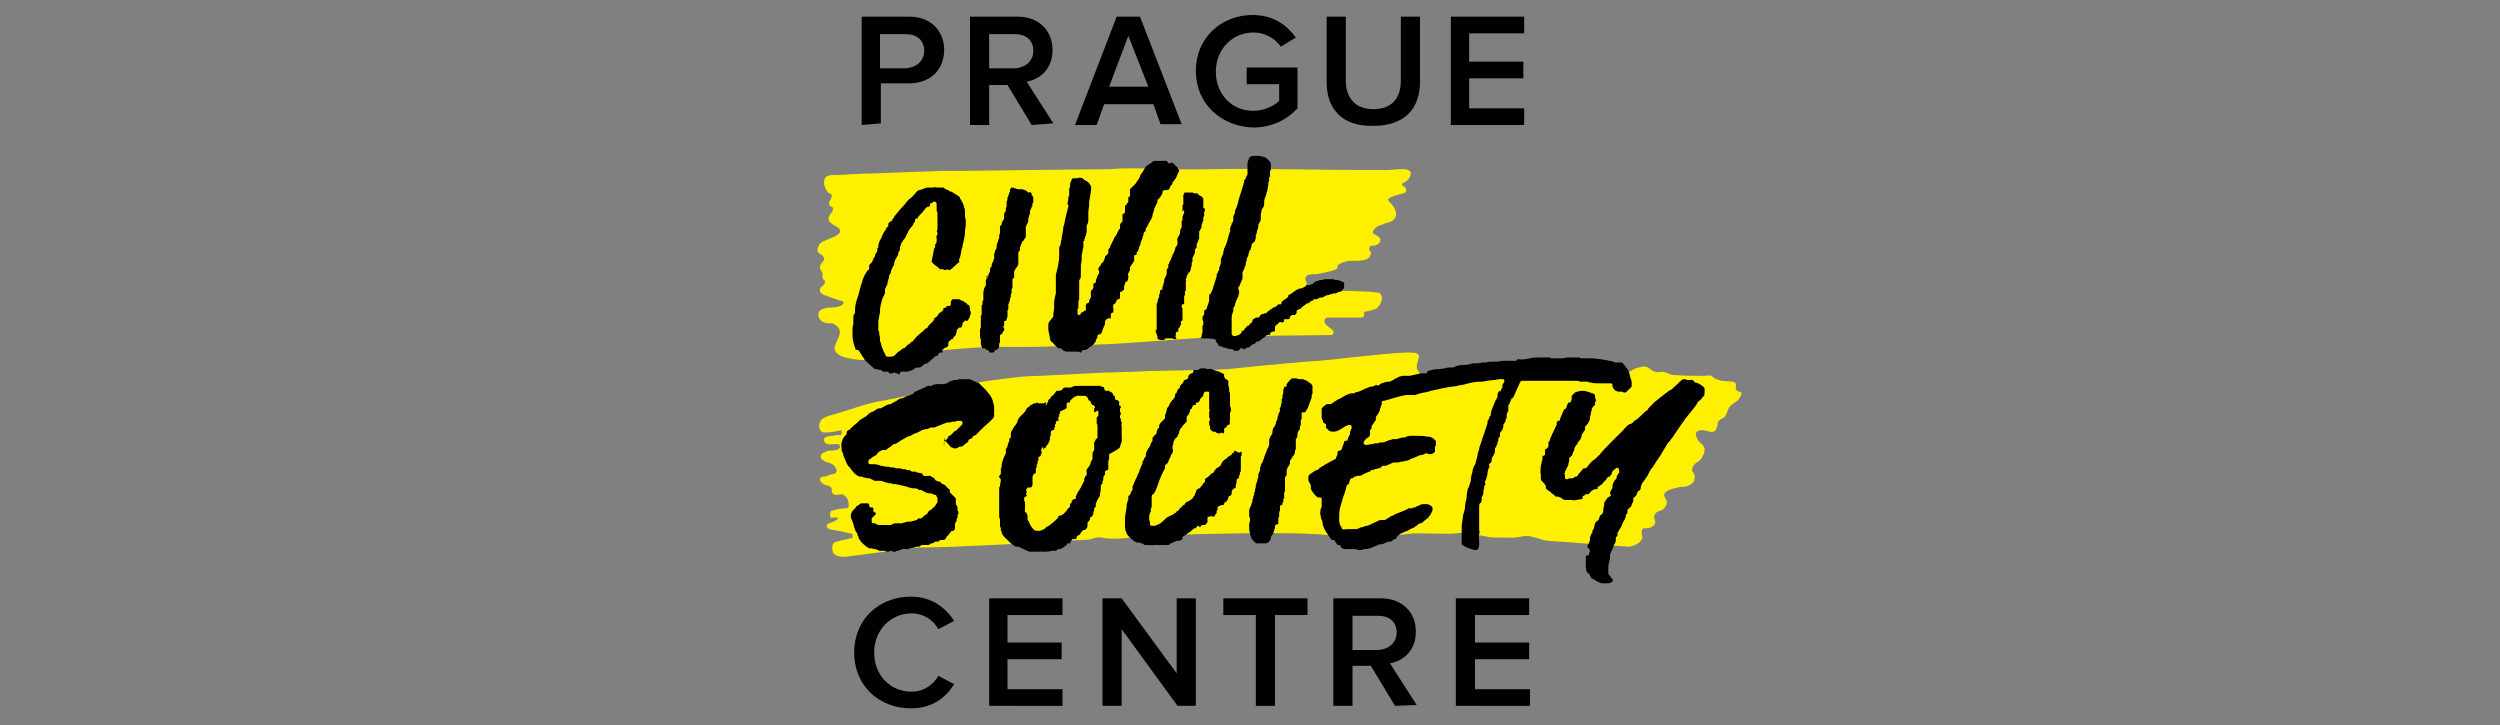 <?xml version="1.0" encoding="utf-8"?>
<!-- Generator: Adobe Illustrator 25.4.1, SVG Export Plug-In . SVG Version: 6.00 Build 0)  -->
<svg version="1.1" id="Layer_1" xmlns="http://www.w3.org/2000/svg" xmlns:xlink="http://www.w3.org/1999/xlink" x="0px" y="0px"
	 viewBox="0 0 300 87" enable-background="new 0 0 300 87" xml:space="preserve">
<rect x="0" y="0" width="300" height="87" fill="#808080" stroke="none"/>
<path fill="#FFF000" d="M98.8,31.3c-0.1,0.2-0.5,0.5-0.4,0.9c0.2,0.4,0.4,0.7,0.3,0.9c0,0.2,0,0.4,0.2,0.5s0.1,0.5-0.2,0.7
	c-0.3,0.2-0.6,0.8,0.2,1.1c0.8,0.3,2,0.7,2,0.7s0.4,0,0.3,0.3c0,0.3-0.9,0.5-1.3,0.5c-0.1,0-0.2,0-0.3,0c-1.1,0.1-1.4,0.4-1.4,0.9
	c0,0.5,0.5,0.8,0.5,0.8c0.2,0.1,0.4,0.2,0.9,0.2h0.2c0,0,0.2,0,0.3,0.1c0.3,0.2,0.9,0.5,0.6,1.4c-0.4,1.1-1,1.6,0,2.3
	c1,0.6,4.2,0.9,5.9,0.3c1.3-0.4,8.1-1.1,12.5-1.3c3.8,0.1,7.6,0,11.3-0.2c7.1-0.2,13.3-1.1,21.2-1.1l8.2-0.1c0.3-0.1,0.3-0.5,0-0.7
	c0,0-0.6-0.4-0.8-0.7c-0.3-0.7,0.4-0.7,0.4-0.7h0.2c0.1,0,3.5,0,3.7,0h0.1c0.1,0,0.2,0,0.2-0.1c0,0,0.1-0.1,0.1-0.2v0
	c0-0.1,0-0.2,0-0.2c0,0,0,0,0-0.1c0,0,0-0.1,0.1-0.1c0,0,0.1,0,0.1,0h0l1.1-0.3c0,0,0.3-0.1,0.4-0.3c0.2-0.2,0.2-0.2,0.4-0.8
	c0,0,0.2-0.9-0.6-0.9c0,0-0.4,0-0.7-0.1c0,0-0.1,0-0.2,0c-2.1-0.1-6.7-0.2-7.2-0.2c-0.8,0.1-0.2-0.7-0.3-0.9s-0.3-0.5,0-0.8
	c0.2-0.2,0.8-0.2,1.2-0.2c1.1-0.2,2.6-0.5,2.5-0.8c-0.2-0.5,1.3-0.8,1.4-0.8c0.2,0,0.5,0,0.7,0c0.1,0,0.2,0,0.2,0c0,0,0.8,0,1.2-0.2
	s0.5-0.5,0.5-0.7c0,0,0-0.1,0-0.1v0c-0.4-0.5-0.1-0.9,0.2-0.8c0.3,0,1.1-0.2,0.9-0.9c-0.2-0.3-0.7-0.5-0.7-0.5
	c-0.3-0.2-0.1-0.4-0.1-0.4s0-0.1,0.2-0.3c0.2-0.2,0.4-0.3,1-0.5c0.3-0.2,1-0.2,1.3-0.6c0,0,0.3-0.3,0.2-0.8c0-0.2-0.1-0.3-0.1-0.4
	c-0.2-0.4-0.4-0.6-0.7-0.9c-0.2-0.2-0.1-0.4,0-0.4l0,0c0.1-0.1,0.4-0.2,0.6-0.3c0.4-0.1,1.1-0.3,1.1-0.3c0.2-0.1,0.3-0.1,0.3-0.2
	c0.2-0.4-0.2-0.6-0.2-0.6s-0.6-0.3,0-0.5c0.4-0.2,0.6-0.5,0.7-0.7c0,0,0.1-0.2,0.1-0.5c0,0,0,0,0,0v0c0-0.1-0.3-0.4-0.9-0.4h0
	c-0.1,0-0.2,0-0.4,0l-1.4,0.1c-0.1,0-0.2,0-0.2,0c-0.1,0-0.2,0-0.3,0c-0.1,0-0.2,0-0.2,0c-0.1,0-0.2,0-0.2,0l-0.2,0
	c-0.2,0-0.3,0-0.4,0c-0.1,0-0.2,0-0.2,0h0c-0.2,0-0.3,0-0.4,0c-0.2,0-0.4,0-0.5,0c-6.7,0-12.5-0.2-18.4-0.1
	c-5.9,0.1-6.6-0.1-9.5-0.1c-0.8,0-1.8,0-2.8,0.1c-1.9,0-17.2,0.2-17.2,0.2c-0.9,0-1.8,0-2.8,0c-2,0.1-3.7,0.1-5.5,0.2h-0.1
	c-1.8,0.1-3.6,0.1-5.5,0.2c0,0-1.2,0.1-1.9,0.1c-0.7,0-1.3,0-1.4,0.7c-0.1,0.7,0.4,1.3,0.4,1.3c0,0.1,0.2,0.2,0.3,0.2
	c0.4,0.2,0.1,0.7,0.1,0.7s-0.2,0.2-0.2,0.5v0.1l0,0.1c0,0,0.1,0.2,0.3,0.2s0.2,0.5,0,0.7c-0.2,0.2-0.5,0.6-0.3,1
	c0.2,0.4,0.9,0.7,0.9,0.7s0.4,0.2,0.4,0.5c0,0.3-0.2,0.5-0.9,0.8c-0.7,0.3-1.6,0.6-1.6,0.9C98,30,98,30.3,98.5,30.5
	C98.9,30.8,99,31.1,98.8,31.3L98.8,31.3z M208.8,47c0,0-0.1,0-0.1,0c-0.1,0-0.2-0.1-0.2-0.1c-0.3-0.1-0.2-0.4-0.2-0.4
	c0-0.1,0-0.2,0-0.2c0.1-0.4-0.3-0.5-0.4-0.5c-0.9-0.1-1.9,0-2.5-0.7c-0.1-0.1-0.6,0-0.9,0c-1.2,0-2.4,0-3.6-0.1
	c-0.5,0-1.1-0.4-1.4-0.4c-0.8,0.2-1.2-0.1-1.6-0.4c-0.4-0.3-0.8-0.2-0.8-0.2c-0.5,0.1-0.9,0.2-1.2,0.4c-1,0.7-1.9,0.5-2.9,0
	c-0.6-0.3-1.2-0.5-1.8-0.5c-0.6-0.1,0,0-0.1,0c-0.1,0-0.2,0-0.3,0c-1-0.1-3.6-0.4-4-0.4c-0.5,0-1.6,0.5-2.3,0.3
	c-0.8-0.1-2.8-0.1-2.8-0.1s-2.1,0.1-3.8,0.1c-0.5,0-1.1,0.1-1.7,0.2c-0.1,0-0.2,0-0.3,0c-1.4,0.3-3,0.9-3.7,1.1
	c-0.1,0-0.2,0-0.2,0.1c-1,0.1-1.7-0.4-1.9-0.8s0-0.9,0.1-1.3c0.2-0.4,0-0.6-0.2-0.7s-1.1-0.1-1.1-0.1c0,0-0.1,0-0.2,0
	c-1.9,0.1-3.8,0.3-5.7,0.5c-2.1,0.2-4.1,0.5-6.3,0.6l-5.5,0.5l-3.9,0.4c-3.7,0.2-7.4,0.1-11.1,0.3l-3,0.1h-0.5h0
	c-2.1,0.1-7.9,0.4-7.9,0.4c-1.6,0-3.1,0.2-4.7,0.4c-5,0.6-9.9,1.8-14.8,2.7c-2,0.4-3.6,1.1-5.5,1.6c-1.1,0.3-1.5,0.6-1.5,1.4
	c0,0.1,0.1,0.8,0.8,0.7c0.5,0,1.1-0.1,1.5-0.2c0.5-0.1,0.4-0.1,0.4,0.2c0,0.3,0,0.3-0.3,0.3c-0.2,0-0.5,0-0.8,0.1
	c-0.3,0-0.5,0.1-0.7,0.1c-0.2,0.1-0.4,0.2-0.3,0.5c0.2,0.7,1.1,0.3,1.7,0.4c0.1,0,0.2,0.1,0.2,0.4c-0.3,0.5-1,0.3-1.5,0.4
	c-0.2,0.1-0.4,0.2-0.6,0.3c0,0-0.4,0.3-0.1,0.7c0.2,0.1,0.3,0.2,0.4,0.3c0.9,0.2,1.3,0.5,1.4,1.1c0,0,0,0.3-0.4,0.4
	c-0.2,0-0.5,0.1-0.7,0.2s-0.4,0.1-0.6,0.1c0,0-0.5,0.2-0.2,0.6s0.9,0.5,0.9,0.5s0.4,0.1,0.4,0.4c0,0.3,0,0.9,1.1,0.6
	c0,0,0.5,0,0.8,0.6c0,0,0.4,1-0.1,1.1c-0.6,0-1.2,0.1-1.8,0.3c-0.1,0-0.2,0.2-0.2,0.5c0,0.3,0.1,0.4,0.4,0.3c0.3,0,0.5,0,0.5,0
	s0.2,0.2-0.3,0.4c-0.2,0.1-0.4,0.2-0.7,0.3c-0.1,0-0.3,0.2-0.3,0.3c0.1,0.2,0,0.4,0.8,0.5c0.6,0.1,1.3,0.2,1.9,0.4
	c0.1,0,0.2,0,0.2,0c0.1,0,0.2,0.1,0.2,0.2c0,0.2,0.1,0.4-0.2,0.4c0,0-0.1,0-0.1,0c0,0,0,0,0,0c-0.5,0.2-1.1,0.2-1.6,0.4
	c0,0-0.7,0-0.5,1.1s2.3,0.6,2.4,0.6c0.1,0,7.8-1,7.8-1s0.1,0,0.4,0c3.9,0,14.3-0.6,14.3-0.6c1.1-0.3,5.5-0.2,6.1-0.4
	c0.6-0.2,0.9-0.3,1.8-0.1c0.9,0.1,2.4,0,3-0.1c0.7-0.1,1.7,0.5,2.5,0.1c0.5-0.2,1.2-0.3,1.9-0.4c0.3,0,14.7-0.5,19.1,0
	c4.4,0.5,0.9,0.2,1.4,0.7c0.4,0.4,1,0.6,2,0.3c1.9-0.7,4.3-0.9,7.1-1.2c0.2,0,0.3,0,0.5,0c0.8,0,4,0.1,4.5,0s1.3,0,1.8,0
	c0.5,0.1,2.2,0.5,2.7,0.5c0.1,0,0.2,0,0.3,0c0.2,0,0.4,0,0.7,0c0.7,0,1.6,0.1,2.3-0.1c1-0.2,1.2,0,1.7,0.1s1.1,0.4,1.6,0.4
	c3.2,0.2,6.4,0.5,9.6,0.7c0.4,0,1-0.2,1.4-0.6c0.1-0.1,0.2-0.2,0.2-0.3c0.2-0.2,0-0.2,0-0.8c0-0.7,0.5-0.5,0.5-0.5s0.7,0,1-0.4
	s0-0.6,0-0.9c0-0.2,0-0.6,0.7-0.8c0.3-0.1,0.4-0.2,0.5-0.3c0.1-0.1,0.1-0.2,0.2-0.3c0.4-0.7-0.3-0.9-0.2-1.4
	c0.2-0.5,1.2-0.7,1.2-0.7c0.4-0.1,0.8-0.2,1.3-0.2c0.9-0.2,1.1-0.7,1.1-0.7c0.2-0.7-0.1-1-0.2-1.1s-0.1-0.7,0.5-1.1
	c0.4-0.2,0.6-0.5,0.7-0.7c0-0.1,0.1-0.2,0.1-0.2c0.4-0.8-0.1-1.3-0.4-1.5c-0.2-0.2-0.5-0.6-0.5-1.1c0.2-0.5,0.9-0.4,1.3-0.3
	c0.1,0,0.2,0.1,0.4,0.1c0.3,0.1,0.5,0,0.7-0.2c0.1-0.2,0.1-0.4,0.2-0.5c0-0.4,0-0.5,0.4-0.8c0.4-0.2,0.4-0.1,0.7-0.7
	c0.2-0.6,0.3-0.8,0.7-1.1c0.4-0.3,0.7-0.5,0.7-0.5c0,0,0.1-0.1,0.1-0.2C209.1,47.3,209,47.1,208.8,47L208.8,47z"/>
<path d="M103.4,15V2h5.7c2.7,0,4.2,1.8,4.2,4s-1.5,4-4.2,4h-3.4v4.8L103.4,15z M110.9,6.1c0-1.3-0.9-2-2.2-2h-3.1v4.1h3.1
	C110,8.1,110.9,7.3,110.9,6.1z"/>
<path d="M123.8,15l-2.9-4.8h-2.2V15h-2.3V2h5.7c2.5,0,4.2,1.6,4.2,4c0,2.3-1.5,3.5-3.1,3.8l3.2,5L123.8,15z M124,6.1
	c0-1.3-0.9-2-2.2-2h-3.1v4.1h3.1C123.1,8.1,124,7.3,124,6.1z"/>
<path d="M139.3,15l-0.9-2.5h-5.9l-0.9,2.5h-2.6L134,2h2.8l5,12.9H139.3z M135.4,4.3l-2.3,6.1h4.7L135.4,4.3z"/>
<path d="M143.5,8.5c0-4,3.1-6.7,6.8-6.7c2.5,0,4.1,1.2,5.2,2.7l-1.8,1.1c-0.7-1-1.9-1.7-3.3-1.7c-2.5,0-4.5,2-4.5,4.7
	s1.9,4.7,4.5,4.7c1.3,0,2.5-0.6,3.1-1.2v-2h-3.9v-2h6.1v4.9c-1.3,1.4-3.1,2.3-5.3,2.3C146.6,15.2,143.5,12.5,143.5,8.5L143.5,8.5z"
	/>
<path d="M159.2,9.9V2h2.3v7.7c0,2,1.1,3.4,3.3,3.4s3.3-1.3,3.3-3.4V2h2.3v7.8c0,3.2-1.8,5.3-5.6,5.3C161,15.2,159.2,13,159.2,9.9z"
	/>
<path d="M174.1,15V2h8.8v2h-6.6v3.4h6.5v2h-6.5v3.6h6.6v2L174.1,15L174.1,15z"/>
<path d="M102.5,78.3c0-4,3-6.7,6.8-6.7c2.6,0,4.2,1.4,5.2,2.9l-1.9,1c-0.6-1.1-1.8-1.9-3.2-1.9c-2.5,0-4.5,2-4.5,4.7
	c0,2.7,1.9,4.7,4.5,4.7c1.4,0,2.6-0.8,3.2-1.9l1.9,1c-1,1.6-2.6,2.9-5.2,2.9C105.5,85,102.5,82.3,102.5,78.3z"/>
<path d="M118.7,84.7V71.8h8.8v2h-6.6v3.3h6.5v2h-6.5v3.6h6.6v2L118.7,84.7z"/>
<path d="M141.3,84.7l-6.7-9.2v9.2h-2.3V71.8h2.3l6.6,9v-9h2.3v12.9H141.3z"/>
<path d="M150.7,84.7V73.8h-3.9v-2h10.1v2h-3.9v10.9H150.7z"/>
<path d="M167.4,84.7l-2.9-4.8h-2.2v4.8h-2.3V71.8h5.7c2.5,0,4.2,1.6,4.2,4c0,2.3-1.5,3.5-3.1,3.8l3.2,5L167.4,84.7L167.4,84.7z
	 M167.6,75.9c0-1.3-0.9-2-2.2-2h-3.1V78h3.1C166.7,77.9,167.6,77.1,167.6,75.9L167.6,75.9z"/>
<path d="M174.7,84.7V71.8h8.8v2H177v3.3h6.5v2H177v3.6h6.6v2L174.7,84.7z"/>
<path d="M103.2,42.3C103.2,42.3,103.3,42.3,103.2,42.3C103.2,42.3,103.3,42.3,103.2,42.3c0.2,0.3,0.3,0.5,0.4,0.6v0
	c0.1,0.2,0.2,0.4,0.4,0.5c0,0,0,0,0,0c0.3,0.3,0.6,0.6,1,0.9c0,0,0,0,0.1,0c0,0,0.1,0,0.2,0c0.1,0,0.1,0.1,0.2,0.1h0h0.1
	c0,0,0.1,0,0.1,0c0.1,0.1,0.2,0.1,0.3,0.2h0.1c0.1,0,0.2,0,0.4,0c0.1,0,0.2,0.1,0.2,0.2c0,0,0,0,0.1,0c0.1,0,0.2,0,0.2,0
	c0,0,0.1,0,0.1,0c0,0,0.1-0.1,0.2-0.1c0.1,0,0.1,0,0.2,0.1c0,0,0,0,0.1,0s0.1,0,0.2,0.1c0,0,0,0,0.1,0h0c0,0,0.1,0,0.1-0.1
	c0-0.1,0.1-0.2,0.2-0.2c0.1,0,0.2,0,0.4,0h0c0.1,0,0.1,0,0.2,0h0c0.3,0,0.7-0.2,0.9-0.3c0,0,0,0,0,0c0,0,0-0.1,0.1-0.1
	c0,0,0.1-0.1,0.2-0.1c0.1,0,0.2,0,0.2,0h0h0.1c0,0,0,0,0.1,0c0.2-0.1,0.3-0.2,0.5-0.4c0,0,0,0,0.1,0h0c0,0,0.1,0,0.1-0.1l0,0l0.1,0
	c0,0,0.1,0,0.1,0h0c0.2-0.2,0.4-0.4,0.7-0.6c0.1-0.1,0.1-0.2,0.2-0.2c0,0,0.1-0.1,0.2-0.1s0,0,0.1,0c0-0.1,0.1-0.1,0.1-0.2
	c0-0.1,0.1-0.1,0.2-0.2c0,0,0.1,0,0.2,0c0,0,0.1,0,0.1,0c0,0,0,0,0,0c0,0,0,0,0-0.1l0-0.1c0,0,0,0,0-0.1v0c0,0,0-0.1,0.1-0.1
	c0,0,0.1-0.1,0.1-0.1c0,0,0.1-0.1,0.2-0.1s0,0,0.1,0c0,0,0,0,0.1-0.1l0,0l0,0c0,0,0-0.1,0.1-0.1c0,0,0-0.1,0-0.1c0,0,0-0.1,0-0.2
	c0-0.1,0-0.2,0.1-0.2l0,0c0,0,0,0,0,0c0,0,0-0.1,0.1-0.1c0-0.1,0.2-0.2,0.2-0.2c0,0,0.1,0,0.1,0c0,0,0.1-0.1,0.1-0.2l0.1-0.1
	c0,0,0,0,0.1-0.1l0,0c0,0,0.1-0.1,0.1-0.1c0,0,0,0,0,0c0,0,0,0,0-0.1s0-0.1,0.1-0.2c0,0,0,0,0-0.1s0-0.1,0-0.1c0,0,0-0.1,0.1-0.2
	c0,0,0.1-0.1,0.1-0.1h0c0,0,0.1,0,0.1-0.1c0,0,0.1,0,0.2,0s0.1,0,0.1-0.1l0.1-0.2c0,0,0,0,0-0.1c0-0.1,0-0.2,0.2-0.3c0,0,0,0,0,0
	c0,0,0,0,0,0c0-0.1,0.2-0.2,0.3-0.1h0h0c0,0,0.1,0,0.1,0c0.1-0.1,0.1-0.2,0.2-0.3c0,0,0-0.1,0.1-0.2v0c0,0,0-0.1,0-0.1
	c0.1-0.2,0.1-0.3,0.1-0.4c0,0,0,0,0-0.1c0,0-0.1-0.1-0.1-0.2c0-0.1,0-0.2,0-0.2v0c0-0.1-0.1-0.3-0.1-0.4c0,0,0,0-0.1,0
	s-0.1,0-0.1-0.1c-0.1-0.1-0.2-0.2-0.3-0.2c-0.1-0.1-0.2-0.2-0.3-0.2l0,0c-0.1,0-0.2-0.1-0.4-0.2c-0.1,0-0.2,0-0.4,0
	c-0.1,0-0.1,0-0.2,0c0,0,0,0-0.1,0c0,0,0,0-0.1,0c-0.1,0.1-0.2,0.2-0.2,0.4c0,0,0,0.1,0,0.1c0,0.1,0,0.2-0.1,0.3
	c-0.1,0-0.2,0.1-0.2,0c0,0-0.1,0-0.2,0l0,0v0c0,0.1,0,0.2-0.1,0.2c0,0,0,0-0.1,0c0,0-0.1,0.1-0.2,0.1c0,0,0,0,0,0.1c0,0,0,0.1,0,0.1
	l-0.1,0.1c0,0-0.1,0.1-0.1,0.1c0,0-0.1,0-0.1,0.1c0,0,0,0-0.1,0l-0.2,0.2l0,0c0,0.1,0,0.1-0.1,0.2c-0.1,0.1-0.2,0.2-0.4,0.3
	c0,0,0,0,0,0.1c0,0.1-0.1,0.1-0.1,0.2c0,0,0,0-0.1,0.1c0,0,0,0.1-0.1,0.1c0,0,0,0,0,0c0,0,0,0,0,0l-0.2,0.2c0,0,0,0-0.1,0.1
	c0,0,0,0,0,0c0,0-0.1,0.1-0.2,0.3c0,0.1-0.1,0.1-0.2,0.1c0,0,0,0,0,0l-0.3,0.3c0,0,0,0,0,0c-0.2,0.2-0.5,0.4-0.7,0.6l0,0
	c0,0-0.1,0.1-0.2,0.2l0,0l-0.4,0.5c0,0,0,0-0.1,0c0,0,0,0,0,0c-0.2,0.2-0.3,0.3-0.5,0.4c-0.1,0.1-0.2,0.2-0.4,0.4c0,0-0.1,0-0.1,0
	s0,0,0,0c-0.2,0.1-0.3,0.2-0.4,0.3c0,0,0,0,0,0c-0.2,0.1-0.3,0.2-0.5,0.4v0c0,0,0,0-0.1,0.1s-0.1,0.1-0.1,0.1
	c-0.1,0-0.2,0.1-0.2,0.1c0,0-0.1,0-0.2,0c0,0,0,0-0.1,0c-0.1,0-0.2,0-0.3,0c0,0-0.1,0-0.1,0l0,0c0,0-0.1-0.1-0.1-0.1s0-0.1-0.1-0.2
	c0-0.1-0.1-0.2-0.2-0.4c0-0.1-0.1-0.3-0.2-0.5c0-0.2-0.1-0.3-0.1-0.4c0,0,0,0,0-0.1c0,0-0.1-0.1-0.1-0.2l0-0.3
	c0-0.2-0.1-0.4-0.1-0.7c0,0,0,0,0-0.1c0,0-0.1-0.1-0.1-0.2c0-0.3,0-0.6,0-1v0c0,0,0,0,0-0.1c0.1-0.3,0.1-0.7,0.2-1v-0.2
	c0-0.4,0.1-0.8,0.2-1.1v0c0-0.1,0-0.2,0.1-0.3c0,0,0,0,0-0.1l0.1-0.2v0c0,0,0.1-0.1,0.1-0.2c0-0.1,0.1-0.2,0.1-0.2c0,0,0-0.1,0-0.1
	s0,0,0-0.1v0c0-0.1,0-0.2,0-0.3c0-0.1,0.1-0.2,0.1-0.2c0-0.1,0.1-0.2,0.2-0.4c0,0,0,0,0-0.1s0-0.1,0.1-0.4c0-0.1,0.1-0.3,0.1-0.4
	c0,0,0-0.1,0-0.1c0,0,0-0.1,0.1-0.2c0,0,0-0.1,0.1-0.1c0,0,0,0,0-0.1c0-0.2,0.1-0.4,0.2-0.6c0.1-0.2,0.2-0.3,0.2-0.4v0
	c0,0,0-0.1,0-0.2l0.1-0.2c0,0,0,0,0-0.1c0.1-0.1,0.2-0.3,0.4-0.7v0c0,0,0-0.1,0-0.2c0,0,0-0.1,0.1-0.1c0,0,0,0,0,0
	c0-0.1,0.1-0.2,0.1-0.2v0c0,0,0-0.1,0-0.2c0,0,0-0.1,0-0.1c0,0,0,0,0-0.1c0,0,0.1-0.1,0.1-0.2c0,0,0,0,0-0.1
	c0.1-0.2,0.2-0.3,0.2-0.3v0l0.1-0.2c0,0,0,0,0,0l0.1-0.1c0,0,0.1-0.1,0.1-0.1c0,0,0,0,0,0c0.2-0.4,0.2-0.5,0.4-0.8l0-0.1
	c0,0,0.1-0.1,0.1-0.1c0,0,0,0,0,0c0.1-0.2,0.3-0.4,0.4-0.5c0-0.1,0.1-0.1,0.1-0.2v0c0,0,0-0.1,0.1-0.2s0,0,0.1-0.1c0,0,0,0,0-0.1
	s0-0.1,0-0.1c0-0.1,0.2-0.2,0.2-0.2c0,0,0.1,0,0.1,0l0.1-0.2c0,0,0,0,0,0l0.1-0.1c0.1-0.1,0.1-0.2,0.2-0.2c0,0,0.1-0.1,0.1-0.1
	c0,0,0,0,0,0s0,0,0-0.1c0,0,0,0,0.1,0c0,0,0,0,0,0c0.1-0.2,0.2-0.3,0.3-0.4c0,0,0,0,0,0c0.1-0.1,0.1-0.2,0.2-0.2
	c0,0,0.1-0.1,0.2-0.1c0,0,0,0,0.1,0c0,0,0,0,0.1-0.1c0,0,0,0,0-0.1c0-0.1,0-0.2,0.1-0.2s0.2-0.1,0.3-0.2h0c0.1,0,0.1,0,0.2,0
	c0.1,0,0.1,0.1,0.2,0.2c0,0.1,0,0.2,0,0.3v0.1c0,0,0,0.1,0,0.2v0.1v0v0.1c0,0,0,0,0,0.1s0.1,0.1,0.1,0.2c0,0.1,0,0.2,0,0.2
	c0,0,0,0,0,0.1c0,0,0,0.1,0,0.1c0,0,0,0.1,0,0.1v0.1c0,0.2,0,0.4,0,0.5v0.2c0,0.2,0,0.4,0,0.5c0,0.1,0,0.1,0,0.2
	c-0.1,0.2-0.1,0.3,0,0.4v0.1c0,0.1,0,0.2-0.1,0.3c0,0-0.1,0.1,0,0.2c0,0,0,0.1,0,0.2v0.2v0.1c0,0,0,0.1,0,0.1c0,0-0.1,0.1-0.1,0.1
	c0,0,0,0,0,0c-0.1,0.2-0.1,0.3-0.1,0.3v0c0.1,0.1,0,0.2-0.1,0.3l0,0c0,0,0,0.1,0,0.1v0c0,0.1-0.1,0.2-0.1,0.5l-0.1,0.4
	c0,0.2-0.1,0.4-0.1,0.5v0.1c0,0,0,0,0,0c0.1,0.1,0.2,0.3,0.5,0.5c0.2,0.1,0.3,0.2,0.5,0.4c0,0,0.1,0,0.1,0c0.1,0,0.2,0,0.2,0
	c0.1,0,0.2,0.1,0.3,0.1c0,0,0.1,0,0.1,0c0.1-0.1,0.2-0.1,0.3,0h0.1c0.2,0,0.2-0.1,0.2-0.1c0.1,0,0.1-0.1,0.2-0.1
	c0-0.1,0.1-0.1,0.2-0.2l0,0c0,0,0.1-0.1,0.2-0.2l0.1-0.1c0,0,0.1-0.1,0.1-0.1c0.1,0,0.1-0.1,0.2-0.1c0,0,0,0,0,0c0,0,0-0.1,0-0.1
	c0,0,0-0.1,0-0.1c0-0.1,0-0.2,0-0.2c0.2-0.4,0.2-0.7,0.3-1.2c0-0.1,0-0.1,0.1-0.2c0,0,0-0.1,0-0.1c0,0,0-0.1,0-0.1c0,0,0,0,0,0
	c0.1-0.3,0.1-0.5,0.2-0.8c0,0,0-0.1,0-0.1v0c0.1-0.4,0.1-0.7,0.1-0.8c0,0,0-0.1,0-0.2v0v0v0c0.1-0.4,0.1-0.6,0.1-0.9
	c0-0.2,0-0.4-0.1-0.7c0-0.1,0-0.1,0-0.2c0,0,0,0,0-0.1s0-0.1,0-0.2v0c0-0.2,0-0.4-0.1-0.6c0-0.2-0.2-0.7-0.5-1.1c0,0,0,0,0-0.1
	c0,0,0,0,0,0c-0.2-0.2-0.5-0.4-0.7-0.5c-0.1-0.1-0.2-0.1-0.3-0.2l-0.1,0c-0.1,0-0.2-0.1-0.3-0.2l-0.1,0c-0.2-0.1-0.4-0.2-0.5-0.3
	c-0.2,0-0.3,0-0.4,0s-0.2,0-0.4,0c-0.2-0.1-0.4,0-0.4,0c-0.1,0-0.3,0-0.6,0s-0.7,0.2-0.7,0.2l-0.3,0.1c-0.2,0-0.3,0.1-0.4,0.2
	c-0.3,0.4-0.6,0.7-0.9,0.9c0,0,0,0,0,0c-0.2,0.2-0.4,0.4-0.5,0.6c-0.5,0.5-0.9,1-1.3,1.5v0c0,0,0,0.1-0.1,0.2s-0.1,0.1-0.2,0.3
	c0,0.1-0.1,0.1-0.2,0.1c0,0,0,0,0,0l-0.2,0.2v0.1v0.1c0,0,0,0.1,0,0.1c0,0.1-0.1,0.1-0.2,0.2c0,0,0,0,0,0c-0.1,0.2-0.1,0.2-0.1,0.2
	c0,0,0,0.1-0.1,0.2c0,0,0,0,0,0c0,0,0,0,0,0c0,0,0,0-0.1,0.1c-0.1,0.2-0.2,0.4-0.3,0.6c0,0,0,0,0,0.1c-0.2,0.3-0.3,0.5-0.4,0.9v0.1
	v0.1c0,0.1,0,0.2-0.1,0.2s0,0.2,0,0.2v0c0,0.1-0.1,0.3-0.2,0.4l-0.1,0.2c0,0,0,0,0,0.1c0,0.1-0.1,0.2-0.1,0.2v0c0,0,0,0.1-0.1,0.1v0
	c0,0.2-0.1,0.3-0.2,0.5c0,0,0,0,0,0l0,0c0,0-0.1,0.1-0.2,0.2c0,0-0.1,0.1-0.1,0.2c0,0,0,0.1,0,0.1c0,0,0,0.1,0,0.2v0
	c0,0.1,0,0.2-0.1,0.2c-0.1,0-0.2,0.2-0.3,0.4c-0.1,0.1-0.1,0.2-0.2,0.3V33v0.1c0,0.1,0,0.2-0.1,0.2c0,0,0,0,0,0.1l-0.1,0.2
	c0,0.2-0.1,0.3-0.1,0.4s0,0.1-0.1,0.2c0,0,0,0,0,0.1v0c-0.1,0.4-0.2,0.7-0.3,1.1c-0.2,0.6-0.4,1.2-0.4,1.8v0.1c0,0.1,0,0.2,0,0.2
	c0,0.1-0.1,0.2-0.2,0.4v0c0,0.1,0,0.1,0,0.2c0,0.1,0,0.2,0,0.4v0.1c0,0,0,0.1,0,0.2c0,0.2-0.1,0.4-0.1,0.6l0,0.5v0.4
	c0,0.6,0.2,1.1,0.4,1.7C103,41.9,103.1,42.1,103.2,42.3L103.2,42.3z M117.7,40.7L117.7,40.7v0.1V41c0,0.1,0,0.2,0,0.3
	c0,0.1,0.1,0.2,0.1,0.3c0,0.1,0.1,0.2,0.1,0.2c0,0,0,0,0.1,0s0.1,0,0.1,0c0,0,0,0,0,0h0c0,0,0.1,0,0.2,0.1s0,0,0.1,0.1
	c0,0,0,0,0.1,0c0.1,0,0.2,0.1,0.2,0.2c0,0,0,0,0,0.1c0,0,0,0,0.1,0c0,0,0,0,0.1,0c0.1,0,0.2,0,0.2,0h0.1h0c0,0,0.1,0,0.1-0.1
	c0-0.1,0.1-0.2,0.2-0.2c0,0,0.1,0,0.2-0.1c0.1-0.1,0.2-0.2,0.2-0.4c0-0.1,0-0.2,0-0.2c0-0.1,0-0.1,0.1-0.2c0,0,0-0.1,0-0.1
	c0-0.1,0-0.2,0-0.2c0,0,0,0,0-0.1c0-0.1,0-0.3,0-0.4v0v0v0c0-0.1,0.1-0.2,0.2-0.2c0,0,0.1-0.1,0.1-0.1c0-0.1,0-0.2,0.2-0.3
	c0,0,0,0,0,0s0,0,0-0.1c0,0,0,0,0,0v0c0-0.1,0-0.2,0-0.2c0,0,0,0,0,0c0,0-0.1-0.1-0.1-0.2s0.1-0.1,0.1-0.2l0,0c0,0,0,0,0,0
	c0,0,0-0.1,0-0.1c0,0,0-0.1,0-0.2s0-0.2,0.1-0.2c0,0,0,0,0.1,0c0,0,0.1-0.1,0.1-0.1s0,0,0-0.1c0-0.1,0-0.2,0.1-0.2c0,0,0,0,0-0.1v0
	c0-0.1,0-0.1,0-0.2v0c0,0,0,0,0-0.1s0-0.1,0-0.1v0c0,0,0-0.1,0-0.2v0c0,0,0,0,0-0.1c0,0,0-0.1,0.1-0.2l0,0c0,0,0,0,0-0.1
	c0,0,0,0,0-0.1v0c0,0,0,0,0,0v0c0,0,0-0.1,0-0.2c0,0,0,0,0-0.1v0c0-0.1,0-0.2,0.1-0.2c0,0,0,0,0-0.1c0-0.1,0-0.2,0.1-0.2
	c0,0,0,0,0-0.1v-0.1v0c0-0.1,0-0.2,0.1-0.2c0,0,0-0.1,0-0.1c0,0,0-0.1,0-0.1s0-0.1,0-0.1c0-0.1,0-0.1,0.1-0.2c0,0,0,0,0-0.1
	c0-0.1,0-0.2,0-0.2v0v0c0,0,0-0.1,0-0.2c0.1-0.1,0.1-0.2,0.1-0.3v0c0,0,0,0,0-0.1c0,0,0,0,0-0.1v-0.1c0,0,0,0,0-0.1v0
	c0,0,0-0.1,0-0.1c0,0,0-0.1,0-0.2v0v0c0,0,0-0.1,0-0.2c0,0,0-0.1,0.1-0.1s0-0.1,0.1-0.1l0,0c0,0,0,0,0,0c0,0,0,0,0,0
	c0,0,0-0.1,0-0.2c0-0.1,0-0.1,0-0.2c0,0,0,0,0-0.1c0,0,0-0.1,0-0.2v0c0,0,0-0.1,0.1-0.2c0-0.1,0.1-0.1,0.1-0.2s0-0.1,0.1-0.1
	c0.1-0.1,0.1-0.2,0.2-0.4c0-0.1,0-0.2,0-0.2c0-0.1,0-0.2,0-0.2c0,0,0-0.1,0-0.1c0,0,0-0.1,0-0.2c0-0.1,0-0.2,0-0.4v0
	c0-0.1,0-0.2,0-0.3c0,0,0-0.1,0.1-0.1c0,0,0-0.1,0.1-0.2c0,0,0,0,0-0.1c0,0,0-0.1,0-0.1c0-0.1,0-0.2,0.1-0.3c0,0,0,0,0-0.1
	c0,0,0-0.1,0.1-0.1l0-0.1c0-0.1,0-0.1,0.1-0.2c0,0,0-0.1,0.1-0.1c0.1-0.1,0.1-0.2,0.2-0.3c0,0,0-0.1,0.1-0.1c0,0,0-0.1,0-0.1
	c0,0,0-0.1,0-0.2c0,0,0-0.1,0-0.1c0,0,0,0,0-0.1c0,0,0-0.1,0-0.1c0,0,0,0,0,0c0,0,0,0,0-0.1c0-0.1,0-0.2,0-0.3c0,0,0,0,0-0.1
	c0-0.1,0-0.2,0-0.2c0,0,0-0.1,0.1-0.1c0,0,0,0,0-0.1s0-0.1,0.1-0.2l0,0c0,0,0,0,0,0c0,0,0,0,0,0c0.1-0.1,0.1-0.3,0.1-0.4
	c0-0.2,0-0.3,0.1-0.4c0,0,0,0,0,0c0,0,0-0.1,0-0.1c0,0,0,0,0-0.1l0,0l0,0l0.1-0.1c0,0,0-0.1,0-0.2c0-0.1,0-0.2,0-0.2l0.1-0.2v0
	c0.1-0.2,0.1-0.3,0.2-0.4c0,0,0,0,0-0.1s0-0.1,0-0.2c0,0,0-0.1,0.1-0.1s0,0,0-0.1c0-0.2,0-0.3,0-0.4c0-0.1,0-0.2-0.1-0.3
	c0,0-0.1-0.1-0.1-0.2c0,0,0-0.1,0-0.1c-0.1-0.1-0.2-0.2-0.3-0.1c-0.1,0-0.2,0-0.2-0.1l0,0c0,0-0.1,0-0.1-0.1l0,0
	c-0.2-0.1-0.5-0.2-0.6-0.2c0,0-0.1,0-0.1,0c0,0,0,0-0.1,0s0,0-0.1,0l-0.1,0c-0.1,0-0.2,0-0.3-0.1c0,0,0,0-0.1,0s-0.1,0-0.2-0.1
	l-0.1,0c0,0-0.1,0-0.1,0l-0.2,0.2c0,0,0,0,0,0.1s0,0,0,0.1c0,0,0,0,0,0c0,0,0,0,0,0.1s0,0.1-0.1,0.1s0,0,0,0.1c0,0.1,0,0.2-0.1,0.2
	c0,0,0,0.1,0,0.1c0,0.1,0,0.1-0.1,0.2c0,0,0,0,0,0.1s0,0.1,0,0.1c0,0.1,0,0.2-0.1,0.2l0,0c0,0.1,0,0.1,0,0.1v0c0,0,0,0.1,0,0.2
	c0,0,0,0,0,0v0v0.1v0.1c0,0.1,0,0.2-0.1,0.4c0,0,0,0.1,0,0.1c0,0.1,0,0.2,0,0.2c0,0,0,0.1-0.1,0.1c0,0.1,0,0.1-0.1,0.2
	c0,0,0,0,0,0.1v0.1c0,0,0,0.1,0,0.1v0.1v0.2c0,0.1,0,0.1-0.1,0.2c-0.1,0.1-0.1,0.2-0.2,0.4l0,0.1c0,0.1-0.1,0.2-0.2,0.2c0,0,0,0,0,0
	c0,0.1,0,0.1,0,0.1v0c0,0.1,0,0.1,0,0.2c0,0,0,0,0,0v0v0.2v0.1v0.2c0,0,0,0,0,0.1c-0.1,0.2-0.1,0.2-0.1,0.3v0.2c0,0,0,0.1,0,0.1
	c0,0,0,0.1-0.1,0.1c0,0,0,0,0,0.1c0,0,0,0,0,0.1l0,0c-0.1,0.2-0.2,0.4-0.2,0.6c0,0,0,0,0,0.1v0c0,0.2-0.1,0.4-0.2,0.5l0,0.1
	c-0.1,0.2-0.1,0.3-0.1,0.4c0,0,0,0.1,0,0.2v0.1c0,0,0,0.1,0,0.1c0,0.1-0.1,0.2-0.1,0.3c0,0.1,0,0.1-0.1,0.2l0,0
	c-0.1,0.2-0.1,0.3-0.1,0.4c0,0,0,0.1-0.1,0.2c0,0-0.1,0.1-0.1,0.1c0,0,0,0.1,0,0.2c0,0,0,0.1,0,0.2v0c-0.1,0.1-0.1,0.2-0.2,0.4
	c0,0.2-0.1,0.4-0.1,0.5v0.2V33c0,0,0,0.1-0.1,0.1l0,0l0,0.2v0v0.1v0c0,0.1,0,0.1-0.1,0.2c0,0,0,0,0,0.1v0.1l0,0V34
	c0,0.1,0,0.2,0,0.2c0,0.1-0.1,0.2-0.2,0.4l-0.1,0.5c0,0,0,0,0,0.1v0.1v0.1c0,0.1,0,0.2,0,0.3s0,0.1,0,0.2v0v0c0,0,0,0.1,0,0.1
	c0,0,0,0.1-0.1,0.1c0,0,0,0,0,0.1v0.1c0,0.1,0,0.1,0,0.2c0,0,0,0.1-0.1,0.1c0,0.1,0,0.1,0,0.2v0v0.1v0.1c0,0,0,0.1,0,0.2
	s0,0.1,0,0.2c0,0.1,0,0.1,0,0.2l0,0.1c0,0.1,0,0.1-0.1,0.2c0,0.1,0,0.2,0,0.4c0,0,0,0.1,0,0.2c0,0,0,0,0,0v0.1c0,0,0,0.1,0,0.2v0.1
	v0.1c0,0,0,0.1,0,0.2s0,0.2-0.1,0.3c0,0.2,0,0.4,0,0.5v0.5c0,0.1,0,0.2,0,0.2C117.7,40.5,117.8,40.6,117.7,40.7L117.7,40.7z
	 M142.1,25.4L142.1,25.4c0,0.2,0,0.2-0.1,0.3c0,0,0,0,0,0.1l-0.1,0.2c0,0,0,0.1,0,0.1s0,0,0,0c0,0.1,0,0.2,0,0.2s0,0.2-0.1,0.2
	c0,0,0,0,0,0s0,0.1,0,0.1v0c0,0,0,0.1,0,0.2c0,0,0,0,0,0v0v0.2c0,0,0,0.2,0,0.2c0,0,0,0,0,0.1l0,0c-0.1,0.1-0.2,0.3-0.2,0.5
	c0,0,0,0,0,0.1v0c0,0.2-0.1,0.3-0.2,0.5c-0.1,0.2-0.2,0.4-0.1,0.5c0,0,0,0.1,0,0.2v0.1c0,0,0,0.1,0,0.1v0l-0.1,0.2
	c0,0,0,0.1-0.1,0.1v0l0,0c-0.1,0.3-0.2,0.7-0.4,1c-0.1,0.3-0.2,0.6-0.4,0.9c0,0,0,0.1,0,0.1v0c0,0,0,0.1-0.1,0.1l0,0v0.1v0.1
	c0,0.1,0,0.2,0,0.2v0c0,0,0,0-0.1,0.1l0,0v0l-0.1,0.2v0.1v0.1v0v0.2c0,0.2-0.1,0.3-0.2,0.5c0,0.1-0.1,0.2-0.1,0.3v0v0
	c0,0.1,0,0.1,0,0.2c0,0.1-0.1,0.2-0.1,0.3v0.1c0,0.1,0,0.1-0.1,0.2c0,0,0,0.1,0,0.1c0,0,0,0.1,0,0.1c0,0.1-0.1,0.2-0.2,0.2
	c0,0-0.1,0-0.1,0.1v0.1v0.1c0,0.1,0,0.1-0.1,0.2c0,0,0,0.1,0,0.1c0,0,0,0.1,0,0.2c0,0,0,0.1-0.1,0.2c0,0.1-0.1,0.3-0.1,0.4
	c0,0,0,0.1,0,0.1v0c0,0,0,0.1-0.1,0.1c0,0,0,0,0,0.1v0v0v0.1c0,0,0,0.1,0,0.2c0,0,0,0.1,0,0.1s0,0.1,0,0.2c0,0,0,0.1,0,0.2
	c0,0.1,0,0.2,0,0.3c0,0,0,0.1,0,0.2V38c0,0.1,0,0.2,0,0.2c0,0,0,0.1,0,0.1c0,0,0,0.1,0,0.1l0,0.2v0.1v0v0.1c0,0.1,0,0.2,0,0.4v0v0v0
	v0.1c0,0,0,0.1,0,0.1c0,0.1,0,0.2-0.1,0.2c0,0,0,0.1,0,0.2c0,0,0,0.1,0,0.1c0,0,0.1,0.1,0.1,0.2c0,0,0,0.1,0,0.1
	c0,0,0.1,0.1,0.1,0.1v0c0,0.1,0,0.2,0,0.2v0v0v0.1c0,0,0,0.1,0.1,0.1c0.1,0,0.1,0.1,0.2,0.1c0,0,0,0,0,0l0,0c0,0,0,0,0.1,0
	c0,0,0.1,0,0.2,0c0,0,0,0,0.1,0h0l0.1,0c0-0.1,0.1-0.1,0.2-0.2h0.1c0.1,0,0.1,0,0.2,0h0h0.1h0c0,0,0,0,0.1,0h0c0.1,0,0.2,0,0.2,0
	l0.1,0h0h0h0l0.2,0.1h0c0,0,0.1,0,0.2,0c0.1-0.1,0.1-0.1,0-0.2c-0.1-0.1,0-0.2,0-0.3l0,0l0-0.2c0-0.1,0.1-0.2,0.2-0.2c0,0,0,0,0.1,0
	c0,0,0,0,0-0.1l0,0c0,0,0-0.1,0-0.1c0,0,0,0,0,0c0-0.1,0-0.2,0-0.2l0.1-0.1c0,0,0.1,0,0.1-0.1c0,0,0-0.1,0-0.1c0,0,0.1-0.1,0.1-0.1
	c0,0,0.1-0.1,0-0.2c0-0.1,0-0.2,0-0.2c0,0,0.1-0.1,0.1-0.1c0,0,0.1,0,0.1-0.1s0-0.1,0-0.2v0c0,0,0-0.1,0-0.1c0,0,0-0.1,0-0.2
	c0,0,0,0,0-0.1c0-0.1,0-0.2,0-0.3l0,0l0,0c0,0,0,0,0-0.1c0,0,0,0,0-0.1c0,0,0-0.1,0-0.2s0-0.1,0-0.1c-0.1-0.1-0.1-0.2-0.1-0.3
	c0,0,0,0,0-0.1c0,0,0,0,0,0c0,0,0.1-0.1,0.2-0.1c0,0,0.1,0,0.1-0.1v0v0v-0.1v0c0-0.1,0-0.2,0-0.2v0c0,0,0,0,0-0.1s0,0,0-0.1
	s0,0,0-0.1v0c0,0,0-0.1,0-0.1s0,0,0-0.1c0-0.1,0-0.1,0.1-0.2c0,0,0-0.1,0-0.1c0-0.1,0-0.1,0-0.2c0,0,0,0,0-0.1c0,0,0-0.1,0.1-0.1
	c0,0,0,0,0-0.1c0-0.1,0-0.1,0-0.2v0v0c0-0.1,0-0.1,0-0.2s0-0.2,0-0.3v0c0,0,0,0,0-0.1c0,0,0,0,0-0.1l0,0c0,0,0,0,0,0s0,0,0-0.1
	c0,0,0,0,0,0c0-0.1,0.1-0.2,0-0.2c0,0,0-0.1,0-0.1v0c0,0,0-0.1,0.1-0.2c0,0,0,0,0-0.1s0-0.1,0.1-0.2c0,0,0-0.1,0.1-0.2
	c0,0,0-0.1,0.1-0.1c0.1-0.1,0.2-0.3,0.2-0.5c0-0.1,0-0.2,0.1-0.2c0,0,0-0.1,0-0.1c0,0,0-0.1,0-0.2c0-0.1,0-0.2,0.1-0.3v0
	c0,0,0-0.1,0-0.1l0-0.2c0,0,0,0,0-0.1c0-0.1,0-0.1,0.1-0.2c0,0,0,0,0-0.1c0.1-0.1,0.2-0.3,0.2-0.5v0c0,0,0-0.1,0-0.1
	c0,0,0-0.1,0-0.1c0,0,0,0,0-0.1c0.1,0,0.1-0.1,0.1-0.1c0,0,0,0,0,0c0,0,0,0,0,0c0,0,0,0,0,0c0,0,0,0,0,0l0.1-0.1c0,0,0-0.1,0-0.1
	c0-0.1,0-0.2,0-0.3c0.1-0.1,0.1-0.3,0.2-0.4c0-0.1,0-0.2,0.1-0.2c0,0,0-0.1,0-0.1c0,0,0-0.1,0-0.2v-0.1v0c0,0,0-0.1,0-0.2
	c0,0,0,0,0,0c0,0,0-0.1,0-0.1c0,0,0,0,0-0.1s0-0.1,0-0.1l0,0c0,0,0-0.1,0.1-0.1c0,0,0,0,0-0.1c0.1-0.1,0.2-0.3,0.2-0.5v0
	c0,0,0,0,0-0.1c0-0.1,0-0.2,0.1-0.2c0,0,0,0,0,0v0v0l0-0.1c0,0,0,0,0-0.1l0,0l0,0l0.1-0.1c0,0,0-0.1,0-0.2c0,0,0,0,0-0.1
	c0-0.1,0-0.2,0.1-0.3c0,0,0,0,0-0.1c0-0.1,0-0.2,0-0.2c0,0,0-0.1,0-0.1c0,0,0-0.1,0.1-0.2c0,0,0,0,0-0.1c0-0.1,0-0.2-0.1-0.2
	c-0.1,0-0.1-0.2-0.1-0.2c0,0,0,0,0-0.1v0c0-0.1,0-0.2,0-0.3c0-0.1,0-0.2,0-0.3c0,0,0,0,0-0.1c0,0,0-0.1,0-0.1c0,0,0,0,0,0
	c0-0.1-0.1-0.2-0.1-0.2c0,0-0.1-0.1-0.2-0.2l0,0c0,0-0.1,0-0.1,0c0,0-0.1-0.1-0.1-0.1c0,0-0.1,0-0.1-0.1l0,0
	c-0.1-0.1-0.1-0.1-0.2-0.1h0l-0.1,0c0,0,0,0-0.1,0c0,0,0,0,0,0c0,0,0,0-0.1,0h0c-0.1,0-0.1-0.1-0.2-0.1c0,0,0,0-0.1,0
	c0,0-0.1,0-0.2,0c0,0-0.1,0-0.1,0s-0.1,0-0.1,0c0,0-0.1,0-0.1,0c-0.1,0-0.2,0-0.2,0c0,0-0.1,0-0.1,0c-0.1,0-0.1,0.1-0.1,0.1
	c0,0,0,0,0,0c0,0.1,0,0.1-0.1,0.2c-0.1,0,0,0,0,0.1c0,0,0,0,0,0v0c0,0,0,0.1,0,0.2v0.2c0,0.1,0,0.2,0,0.3v0.1c0,0.1,0,0.2,0,0.2
	c0,0-0.1,0.1-0.1,0.2s0,0,0,0.1c0,0,0,0,0,0.1v0.1v0.1v0.2c0,0.1,0,0.1-0.1,0.2C142.1,25.1,142.1,25.2,142.1,25.4L142.1,25.4z
	 M125.8,38.9V39c0,0.1,0,0.2,0,0.2c0,0.1,0,0.3,0,0.4l0.2,1c0,0.2,0.1,0.4,0.2,0.4l0.2,0.2c0.1,0.1,0.1,0.2,0.2,0.2
	c0.1,0.1,0.1,0.2,0.2,0.2l0.2,0.2c0,0,0,0,0.1,0s0.1,0,0.2,0c0,0,0.1,0,0.1,0.1c0,0,0,0,0.1,0.1c0,0,0,0,0,0
	c0.2,0.1,0.4,0.2,0.4,0.2h0.1c0,0,0.1,0,0.2,0h0c0,0,0,0,0.1,0c0,0,0.1,0,0.2,0h0h0.1c0,0,0.1,0,0.1,0h0l0.2,0c0,0,0.1,0,0.1,0
	c0,0,0.1,0,0.2,0c0,0,0.1,0,0.2,0h0c0.1,0,0.1,0,0.2,0.1c0,0,0,0,0.1,0h0c0,0,0.1,0,0.1-0.1c0-0.1,0.1-0.2,0.2-0.2c0,0,0.1,0,0.2,0
	c0,0,0,0,0.1,0c0,0,0.1,0,0.1-0.1c0,0,0.1,0,0.2-0.1h0l0,0c0,0,0.1-0.1,0.1-0.1c0.1-0.1,0.2-0.1,0.3-0.2c0.2-0.1,0.3-0.3,0.4-0.4
	c0,0,0-0.1,0.1-0.1l0,0c0,0,0-0.1,0-0.1c0,0,0-0.1,0-0.1l0,0c0,0,0-0.1,0.1-0.1s0,0,0,0c0-0.1,0.1-0.2,0.1-0.3c0,0,0,0,0-0.1
	s0-0.1,0.1-0.1c0-0.1,0.1-0.1,0.2-0.1c0,0,0,0,0.1,0c0.1-0.2,0.2-0.4,0.2-0.5c0.1-0.2,0.2-0.5,0.3-0.7c0,0,0-0.1,0-0.1
	c0,0,0-0.1,0-0.2c0-0.1,0.1-0.2,0.1-0.2c0,0,0.1-0.1,0.1-0.1c0,0,0,0,0,0c0,0,0.1-0.1,0.2-0.1h0.2h0.1c0,0,0,0,0-0.1c0,0,0,0,0-0.1
	l0,0c0,0,0,0,0-0.1c0-0.1,0-0.1,0-0.2c0,0,0-0.1,0.1-0.1c0-0.1,0.1-0.1,0.2-0.1c0,0,0,0,0,0s0,0,0-0.1s0,0,0,0l0,0c0,0,0-0.1,0-0.1
	c0,0,0-0.1,0-0.1c0,0,0-0.1,0-0.2c0,0,0,0,0-0.1c0,0-0.1-0.1,0-0.2v0c0-0.1,0-0.2,0.1-0.2c0,0,0.1-0.1,0.1-0.1s0.1,0,0.1-0.1
	s0-0.1,0.1-0.2l0,0c0-0.1,0.1-0.2,0.2-0.2c0,0,0.1,0,0.1,0v0c0,0,0.1-0.1,0.1-0.2c0,0,0-0.1,0-0.1c0,0,0-0.1,0-0.2v0
	c0,0,0-0.1,0-0.1l0-0.2v0c0-0.1,0.1-0.1,0.2-0.1h0l0.1-0.1c0,0,0.1-0.1,0.1-0.1s0.1,0,0.1-0.1l0-0.2c0,0,0,0,0-0.1
	c0-0.1,0-0.2,0.1-0.3c0,0,0,0,0-0.1c0-0.1,0.1-0.2,0.2-0.2h0h0c0,0,0,0,0.1-0.1c0.1-0.2,0.1-0.4,0.1-0.5c0,0,0-0.1,0-0.1
	c0-0.1-0.1-0.2,0-0.3l0.1-0.2l0,0c0-0.1,0.1-0.1,0.1-0.2c0,0,0,0,0-0.1c0,0,0-0.1,0-0.2l0.1-0.2v0c0.1-0.1,0.1-0.2,0.3-0.4v0v0
	c0-0.1,0-0.1,0.1-0.2c0,0,0,0,0-0.1c0-0.1,0-0.2,0-0.3c0-0.1,0-0.2,0-0.2c0-0.1,0.1-0.1,0.2-0.1c0,0,0.1,0,0.1-0.1v-0.1v0
	c0-0.1,0-0.2,0.1-0.2c0,0,0,0,0.1-0.1c0,0,0,0,0,0l0-0.1c0,0,0-0.2,0.1-0.2c0,0,0,0,0-0.1l0-0.1c0,0,0.1-0.1,0.1-0.1s0,0,0-0.1
	l0.1-0.2v0c0,0,0-0.1,0-0.2v0c0.1-0.1,0.1-0.2,0.2-0.4c0,0,0,0,0-0.1c0-0.1,0-0.1,0.1-0.2c0,0,0,0,0-0.1c0,0,0-0.1,0-0.1
	c0,0,0,0,0,0v0l0.1-0.2c0,0,0-0.1,0.1-0.1c0,0,0,0,0,0c0,0,0.1-0.1,0.1-0.3c0-0.1,0-0.1,0.1-0.2c0,0,0,0,0,0l0.2-0.4c0,0,0,0,0,0
	c0.1-0.2,0.3-0.5,0.4-0.7v0c0-0.1,0.1-0.2,0.1-0.3c0,0,0,0,0-0.1l0.2-0.6c0,0,0,0,0-0.1c0,0,0,0,0,0c0-0.1,0.1-0.2,0.1-0.2
	s0,0,0-0.1c0,0,0,0,0.1-0.1l0.2-0.5v0c0,0,0-0.1,0-0.1c0,0,0-0.1,0-0.1s0,0,0,0c0,0,0-0.1,0.1-0.1c0,0,0.1,0,0.1-0.1
	c0.2-0.2,0.2-0.3,0.3-0.4c0-0.1,0-0.1,0.1-0.2c0,0,0-0.1,0-0.1c0-0.1,0-0.2,0.1-0.2c0,0,0.1-0.1,0.2-0.1c0,0,0.1,0,0.2,0h0.1
	c0,0,0.1,0,0.2-0.1l0,0c0,0,0,0,0,0l0.1-0.2c0,0,0,0,0-0.1l0.1-0.1c0,0,0-0.1,0.1-0.1c0,0,0.1-0.1,0.1-0.2c0,0,0,0,0-0.1
	s0-0.1,0.1-0.1c0,0,0.1-0.1,0.1-0.1c0-0.1,0.1-0.2,0.2-0.3l0.4-0.9c0,0,0-0.1,0-0.1l0,0c-0.1-0.1-0.2-0.2-0.2-0.3l-0.2-0.2
	c0,0-0.1-0.1-0.1-0.1c-0.1-0.1-0.2-0.2-0.4-0.3c0,0-0.1,0-0.1,0c0,0.1-0.1,0.1-0.2,0.1c-0.1,0-0.2-0.1-0.2-0.2c0,0,0,0-0.1-0.1
	c0,0-0.1,0-0.2,0c-0.2,0-0.5,0-0.7,0c0,0,0,0,0,0c0,0-0.1,0-0.1,0c-0.1,0-0.1,0-0.2,0c0,0,0,0-0.1,0h0c-0.1,0-0.2,0-0.2,0
	c-0.1,0-0.2,0.1-0.3,0.2c-0.1,0.1-0.1,0.1-0.2,0.1l0,0c0,0-0.1,0.1-0.2,0.2l0,0c0,0,0,0-0.1,0c-0.1,0.1-0.2,0.2-0.2,0.2
	c-0.1,0.1-0.1,0.2-0.2,0.3c-0.1,0.2-0.2,0.4-0.3,0.5c-0.1,0.1-0.2,0.3-0.2,0.4c-0.1,0.2-0.2,0.4-0.4,0.6v0c0,0.1-0.1,0.2-0.1,0.2
	c0,0,0,0-0.1,0.1l-0.2,0.2c0,0,0,0,0,0l-0.1,0.1c-0.1,0.1-0.1,0.1-0.2,0.2c0,0-0.1,0.1-0.1,0.1v0.1c0,0,0,0.1,0,0.1v0
	c0,0,0,0.1,0,0.1c0,0,0,0.1,0,0.2s0,0.1,0,0.1l0,0c0,0,0,0,0,0.1c0,0.1,0,0.2-0.1,0.2l-0.1,0.1c0,0,0,0,0,0.1c0,0.1,0,0.1,0,0.2v0
	c0,0,0,0.1,0,0.1c0,0,0,0,0,0.1c0,0.1-0.1,0.2-0.2,0.2c0,0,0,0.1,0,0.1c0,0,0,0.1-0.1,0.1l-0.1,0.1c0,0,0,0.1,0,0.1V25v0.1
	c0,0,0,0.1,0,0.2v0.1c0,0.1,0,0.1-0.1,0.2s-0.1,0-0.1,0.1c0,0,0,0-0.1,0c0,0,0,0,0,0c0,0,0,0,0,0.1s0,0,0,0.1c0,0,0,0,0,0.1v0v0.1
	c0,0.1,0,0.1,0,0.2c0,0,0,0.1,0,0.1c0,0,0,0,0,0v0l0,0.1c0,0.1,0,0.1-0.1,0.2c0,0-0.1,0-0.1,0.1c-0.1,0.1-0.1,0.2-0.1,0.3v0.1v0
	c0,0,0,0.1,0,0.1v0.1c0,0,0,0.1-0.1,0.1c0,0-0.1,0.2-0.1,0.2c-0.1,0.2-0.2,0.4-0.3,0.6l-0.1,0.1c0,0,0,0.1-0.1,0.1v0
	c0,0,0,0.1,0,0.1l-0.3,0.6l-0.2,0.4c0,0,0,0,0,0.1c0,0-0.1,0.1-0.1,0.1c0,0,0,0.1-0.1,0.1v0c0,0,0,0.1,0,0.2c0,0,0,0.1,0,0.1v0.1
	c0,0.1,0,0.1-0.1,0.2l0,0l-0.1,0.1c0,0,0,0-0.1,0.1c0,0-0.1,0-0.1,0.1c0,0,0,0.1,0,0.1c0,0.1-0.1,0.2-0.1,0.3l-0.1,0.2
	c0,0,0,0.1-0.1,0.1c0,0,0,0-0.1,0.1c0,0-0.1,0.1-0.1,0.1l0,0.1c0,0.1-0.1,0.1-0.2,0.2c0,0,0,0,0,0c0,0,0,0,0,0c0,0.1,0,0.1-0.1,0.2
	l0,0.1c0,0,0,0.1,0,0.1c0,0,0.1,0.1,0.1,0.2s0,0.2,0,0.2v0v0c0,0,0,0.1-0.1,0.1c0,0,0,0,0,0l-0.1,0.2c-0.1,0.3-0.2,0.5-0.2,0.7
	c0,0.1-0.1,0.2-0.2,0.2c0,0-0.1,0-0.1,0.1v0c0,0,0,0,0,0.1l0,0v0.1v0.2c0,0,0,0.1-0.1,0.2c0,0.1-0.1,0.1-0.2,0.2c0,0,0,0,0,0
	c0,0,0,0.1,0,0.1c0,0,0,0,0,0l0,0c0,0,0,0.1,0,0.1c0,0,0,0.1,0,0.1c0,0,0,0.1,0,0.1c0,0,0,0,0,0c0,0,0,0.1,0,0.2c0,0,0,0.1,0,0.1v0
	c0,0,0,0,0,0.1c-0.1,0.2-0.2,0.3-0.2,0.4c0,0,0,0,0,0.1l0,0c0,0.1-0.1,0.2-0.2,0.2c0,0-0.1,0-0.1,0v0c0,0.1-0.1,0.1-0.1,0.2
	c0,0,0,0.1,0,0.1s0,0.1,0,0.2v0v0.1l0,0.2v0c0,0.1-0.1,0.1-0.2,0.1h0c0,0,0,0-0.1,0.1c0,0-0.1,0.1-0.2,0.1c0,0-0.1,0-0.1,0.1v0
	c0,0.1-0.1,0.2-0.2,0.2s-0.2,0-0.2-0.2c0,0,0,0,0,0c0,0,0-0.1,0-0.2c0-0.1,0-0.2,0-0.2c0-0.1,0-0.1,0.1-0.2c0,0,0,0,0-0.1v-0.3v0
	c0,0,0-0.1,0-0.2c0-0.1,0-0.3,0.1-0.5c0,0,0,0,0-0.1c0,0,0-0.1,0-0.1v0c0,0,0,0,0-0.1s0-0.1,0-0.2c0,0,0-0.1,0-0.2l0-0.2
	c0,0,0-0.1,0-0.1c0,0,0,0,0-0.1v-0.1c0-0.1,0-0.1,0-0.2c0-0.1,0-0.1,0-0.2v0c0-0.2,0-0.4,0-0.5v0c0-0.1,0-0.2,0.1-0.3
	c0.1-0.2,0.1-0.3,0.1-0.4c0-0.1,0-0.1,0-0.2v0v0c0,0,0,0,0-0.1v-0.1c0,0,0,0,0-0.1l0-0.2c0-0.2,0-0.3,0-0.4c0,0,0,0,0-0.1
	c0,0,0,0,0,0c0-0.2,0.1-0.5,0.1-0.7v0c0-0.1,0-0.2,0-0.4c0,0,0-0.1,0-0.1c0,0,0,0,0,0c0-0.2,0.1-0.4,0.1-0.5v0
	c0-0.2,0.1-0.4,0.1-0.6c0,0,0-0.1,0-0.1c0-0.1,0-0.1,0-0.2c0,0,0-0.1,0-0.1v0c0-0.1,0-0.2,0-0.2c0,0,0-0.1,0.1-0.1l0,0
	c0-0.1,0-0.2,0.1-0.3c0-0.1,0-0.2,0.1-0.3c0-0.2,0.1-0.4,0.1-0.5c0,0,0-0.1,0-0.1c0-0.1,0-0.2,0-0.3c0,0,0,0,0-0.1c0,0,0-0.1,0-0.2
	c0.1-0.2,0.2-0.4,0.2-0.7c0-0.1,0-0.2,0-0.3v-0.1c0,0,0-0.1,0-0.1l0-0.1c0,0,0,0,0-0.1c0,0,0-0.1,0-0.2c0-0.3,0.1-0.6,0.1-1.1v0
	c0,0,0-0.1,0-0.2l0.2-1.2v0c0-0.2,0.1-0.4,0-0.7c-0.1-0.2-0.2-0.3-0.3-0.4l0,0h0l-0.1-0.1c-0.2-0.1-0.4-0.2-0.6-0.4
	c-0.2-0.1-0.4-0.1-0.7,0c0,0-0.1,0-0.1,0h0h0c0,0-0.1,0-0.2,0c-0.1,0-0.2,0-0.3,0.1c0,0,0,0,0,0.1c0,0.1-0.1,0.1-0.1,0.2
	c0,0,0,0,0,0c0,0-0.1,0.2-0.1,0.4c0,0,0,0,0,0.1l0,0.1c0,0.1-0.1,0.2-0.1,0.2v0.1c0,0,0,0.1,0,0.1v0c0,0,0,0.1,0,0.1
	c0,0.2,0,0.2,0,0.5c0,0,0,0.1,0,0.1c0,0,0,0.1-0.1,0.1l0,0.1v0.1v0l-0.1,0.6c0,0,0,0.1,0,0.1c0,0,0.1,0.1,0.1,0.2v0.1
	c-0.1,0.4-0.3,1.1-0.4,1.6c-0.1,0.5-0.1,0.7-0.2,0.8v0c0,0.4-0.1,0.8-0.2,1.3v0v0.1v0c0,0,0,0.1,0,0.1c0,0.1-0.1,0.2-0.1,0.4
	c0,0.2-0.1,0.4-0.2,0.6v0.1c0,0,0,0.1,0,0.1c0,0.1,0,0.2,0,0.2c0,0.2,0,0.3,0,0.4s0,0.1,0,0.2c0,0,0,0,0,0.1v0
	c0,0.4-0.1,0.9-0.2,1.4c-0.1,0.2-0.1,0.5-0.2,0.8c0,0.1,0,0.2,0,0.3c0,0,0,0.1,0,0.1c0,0,0,0,0,0c0,0.2,0,0.4,0,0.5v0.1
	c0,0,0,0.1,0,0.1s0,0.1,0,0.1l0,0.1v0c0,0,0,0.1,0,0.2c0,0.1,0,0.2,0,0.4v0.1c0,0,0,0.1,0,0.2c-0.1,0.4-0.2,0.8-0.2,1.1
	c0,0.4,0,0.9-0.1,1.3v0.3v0.1C125.8,38.7,125.8,38.8,125.8,38.9L125.8,38.9z M145.7,40.7C145.7,40.8,145.8,40.8,145.7,40.7
	c0.2,0,0.2,0.1,0.2,0.2c0,0,0,0.1,0.1,0.2v0c0,0,0,0,0,0l0,0l0.1,0.1c0,0,0.1,0.1,0.1,0.2v0v0c0,0,0,0.1,0.1,0.1l0,0
	c0.1,0,0.2,0.1,0.3,0.1c0.1,0,0.2,0.1,0.2,0.1h0c0.1,0,0.2,0,0.2,0c0,0,0,0,0,0c0.1,0.1,0.2,0.1,0.2,0.1c0,0,0.1,0,0.1,0h0
	c0.1,0,0.2,0.1,0.2,0.1h0.1c0,0,0.1,0,0.2,0s0.1,0,0.2,0.1l0,0c0,0,0.1,0,0.1,0.1c0,0,0,0,0.1,0h0c0,0,0,0,0.1,0c0,0,0.1,0,0.2,0h0
	c0.1,0,0.2-0.1,0.3-0.2l0,0c0-0.1,0.1-0.1,0.2-0.1c0.1,0,0.2,0,0.2,0.1c0,0,0.1,0,0.2,0l0.1-0.1c0,0,0,0,0,0c0,0,0.1-0.1,0.2-0.1
	c0,0,0,0,0.1,0l0.1,0h0c0,0,0,0,0.1-0.1c0,0,0-0.1,0.1-0.1l0.1-0.1c0,0,0.1-0.1,0.2-0.1c0,0,0,0,0.1,0l0.2-0.2l0,0
	c0,0,0-0.1,0.1-0.1h0c0,0,0,0,0.1,0c0,0,0.1,0,0.2-0.1c0,0,0,0,0.1,0c0,0,0,0,0,0c0,0,0-0.1,0.1-0.1c0,0,0,0,0.1-0.1
	c0,0,0,0,0.1-0.1c0,0,0,0,0,0c0,0,0,0,0,0l0.2-0.1c0,0,0.1-0.1,0.1-0.1c0,0,0,0,0,0l0,0l0,0c0,0,0.1-0.1,0.1-0.1
	c0,0,0.1-0.1,0.2-0.1c0.1,0,0.2-0.1,0.2,0c0,0,0.1,0,0.1,0c0,0,0,0,0,0c0,0,0,0,0,0l0,0l0-0.1c0,0,0-0.1,0.1-0.2l0,0
	c0,0,0.1-0.1,0.2-0.1h0.1c0,0,0,0,0,0c0,0,0,0,0.1,0c0,0,0,0,0,0l0.1-0.1c0,0,0-0.1,0-0.1c0,0,0-0.1,0-0.2c0,0,0-0.1,0-0.2
	c0.1-0.1,0.1-0.2,0.2-0.2l0.1-0.1l0.2-0.2c0.1-0.1,0.2-0.1,0.3,0h0.1h0c0,0,0.1,0,0.1-0.1c0,0,0.1,0,0.1-0.1c0,0,0-0.1,0-0.1
	c0,0,0,0,0,0s0-0.1,0-0.1l0,0l0,0l0.1,0c0,0,0.1,0,0.1,0h0c0,0,0.1,0,0.1,0c0,0,0.1,0,0.2,0c0,0,0.1,0,0.1,0l0.1-0.2v0
	c0-0.1,0-0.1,0.1-0.2c0,0,0.1-0.1,0.2-0.1s0.1,0,0.2,0h0h0c0,0,0.1,0,0.1,0c0.1-0.1,0.2-0.2,0.2-0.3c0,0,0,0,0-0.1
	c0-0.1,0-0.2,0.1-0.2l0,0l0.2-0.1c0,0,0,0,0,0c0.1,0,0.2-0.1,0.2-0.1c0,0,0,0,0.1-0.1c0.1-0.1,0.2-0.2,0.4-0.3l0.1-0.1h0h0l0,0
	c0,0,0.1-0.1,0.2-0.1c0,0,0.1,0,0.1,0l0,0c0,0,0,0,0.1-0.1c0.1,0,0.2-0.1,0.2-0.2c0,0,0.1,0,0.1,0s0,0,0.1,0l0.1-0.1c0,0,0,0,0,0
	c0-0.1,0.1-0.1,0.2-0.1h0c0,0,0.1,0,0.2,0c0,0,0.1,0,0.1,0c0,0,0-0.1,0.1-0.1l0,0c0,0,0.1,0,0.2-0.1c0,0,0.1,0,0.2,0
	c0,0,0.1,0,0.1,0c0,0,0.1-0.1,0.2-0.1l0,0c0,0,0.1-0.1,0.1-0.1c0.1,0,0.2-0.1,0.4-0.1c0,0,0,0,0.1,0c0,0,0.1-0.1,0.1-0.1s0,0,0.1,0
	c0,0,0,0,0.1,0h0h0l0.2-0.1c0,0,0.1,0,0.1,0c0,0,0,0,0.1,0l0,0c0,0,0.1,0,0.1,0l0.2-0.1l0.2-0.1c0,0,0,0,0.1,0l0,0h0c0,0,0,0,0.1,0
	h0c0,0,0.1-0.1,0.2-0.2l0,0c0.1-0.1,0.2-0.2,0.2-0.4c0,0,0-0.1,0-0.2c0,0,0-0.1,0-0.1v0c0,0,0-0.1,0-0.1c0,0,0,0,0-0.1
	c-0.1,0-0.2-0.1-0.4-0.2c0,0,0,0-0.1,0l-0.2-0.1c0,0,0,0,0,0c0,0,0,0-0.1,0s0,0-0.1,0c0,0,0,0-0.1,0c-0.1,0-0.2-0.1-0.4-0.1
	c0,0,0,0-0.1,0h0l-0.2,0c0,0-0.1,0-0.1,0c-0.1,0-0.2,0-0.3,0c-0.2,0-0.4,0-0.5,0.1h0c0,0-0.1,0-0.1,0h0c-0.2,0-0.3,0-0.4,0.1h0
	c-0.2,0-0.4,0.1-0.5,0.2c0,0,0,0,0,0c0,0,0,0-0.1,0.1c-0.1,0.1-0.3,0.1-0.4,0.2c0,0-0.1,0-0.2,0c0,0,0,0-0.1,0
	c-0.1,0-0.2,0.1-0.3,0.2c-0.2,0.1-0.4,0.2-0.4,0.2c0,0-0.1,0-0.1,0c-0.3,0-0.7,0.3-1.1,0.6c-0.2,0.1-0.3,0.2-0.4,0.2c0,0,0,0,0,0.1
	s0,0.1-0.1,0.2c-0.2,0.2-0.5,0.3-0.7,0.5c0,0,0,0,0,0.1c0,0,0,0.1-0.1,0.2c0,0-0.1,0.1-0.2,0c0,0,0,0-0.1,0c0,0-0.1,0.1-0.1,0.1
	c0,0,0,0.1-0.1,0.1c-0.1,0.1-0.2,0.1-0.3,0.2c0,0,0,0-0.1,0c-0.3,0.2-0.6,0.4-0.9,0.7l0,0c0,0,0,0-0.1,0c0,0,0,0,0,0l0,0
	c0,0,0,0-0.1,0h0c0,0-0.1,0.1-0.2,0.1c0,0,0,0-0.1,0c0,0-0.1,0.1-0.1,0.1l-0.1,0c0,0,0,0,0,0l0,0c0,0,0,0,0,0.1
	c0,0.1-0.1,0.1-0.2,0.2c0,0-0.1,0-0.2,0c0,0,0,0-0.1,0l0,0c0,0-0.1,0.1-0.1,0.1s-0.1,0-0.2,0.1c0,0-0.1,0.1-0.1,0.1c0,0,0,0,0,0.1
	c0,0.1,0,0.1-0.1,0.2c-0.2,0.1-0.2,0.2-0.3,0.3c0,0-0.1,0.1-0.1,0.1c0,0,0,0-0.1,0c0,0-0.1,0.1-0.2,0.2c-0.1,0.1-0.2,0.2-0.2,0.3
	c0,0-0.1,0.1-0.2,0.1c0,0-0.1,0-0.1,0.1s0,0.1-0.1,0.2c0,0,0,0-0.1,0.1l0,0c0,0-0.1,0.1-0.2,0.1c0,0-0.1,0-0.1,0
	c0,0.1-0.1,0.1-0.2,0.1c0,0,0,0,0,0c-0.1,0-0.2,0.1-0.3,0c-0.1,0-0.2-0.2-0.2-0.2l0-0.5v0V38c0-0.2,0.1-0.3,0.1-0.4s0.1-0.2,0.1-0.3
	c0,0,0,0,0-0.1c0,0,0-0.1,0-0.2c0-0.1,0.1-0.2,0.1-0.2c0,0,0-0.1,0.1-0.1c0,0,0,0,0-0.1c0-0.1,0-0.2,0.1-0.3c0-0.1,0-0.2,0.1-0.3
	c0-0.1,0.1-0.2,0.1-0.2c0-0.1,0-0.1,0.1-0.2l0,0c0,0,0,0,0-0.1c0-0.1,0.1-0.2,0.1-0.3s0-0.1,0-0.1c0-0.1,0-0.2,0-0.2c0,0,0,0,0,0
	c-0.1-0.1-0.1-0.2-0.1-0.3c0,0,0-0.1,0-0.1s0-0.1,0.1-0.1c0,0,0,0,0,0l0.2-0.5c0.1-0.2,0.2-0.4,0.2-0.5c0,0,0-0.1,0-0.1
	c0,0,0,0,0-0.1c0,0,0,0,0-0.1c0-0.1,0-0.1,0-0.2c0,0,0-0.1,0-0.1c0,0,0,0,0-0.1v0c0,0,0,0,0,0v0v0c0-0.1,0.1-0.2,0.2-0.4v0
	c0,0,0-0.1,0-0.1c0.1-0.2,0.2-0.4,0.2-0.5c0,0,0-0.1,0-0.1c0,0,0,0,0-0.1c0.1-0.2,0.1-0.2,0.1-0.3c0-0.1,0-0.2,0.2-0.5
	c0,0,0,0,0-0.1s0-0.1,0-0.1l0.1-0.2c0-0.2,0.1-0.3,0.2-0.4l0-0.1c0-0.1,0.1-0.2,0.1-0.4c0,0,0-0.1,0-0.1c0,0,0.1-0.1,0.1-0.1
	c0,0,0.1-0.1,0.1-0.1c0,0,0,0,0.1,0c0-0.1,0-0.1,0.1-0.2v0l0.1-0.4v0c0,0,0-0.1,0-0.1c0,0,0-0.1,0-0.1c0-0.2,0.1-0.2,0.1-0.3
	c0-0.2,0.1-0.5,0.2-0.7c0,0,0-0.1,0-0.1c0-0.1,0-0.2,0-0.2s0-0.1,0.1-0.2c0.1-0.2,0.2-0.4,0.2-0.5c0,0,0-0.1,0-0.1c0,0,0,0,0-0.1
	s0,0,0,0c0,0,0-0.1,0-0.1c0-0.1,0-0.2,0-0.2c0-0.2,0.1-0.4,0.1-0.6c0,0,0-0.1,0.1-0.2c0.1-0.1,0.2-0.3,0.2-0.5c0,0,0,0,0-0.1
	c0,0,0,0,0,0c0-0.1,0-0.2,0-0.2c0-0.2,0.1-0.4,0.1-0.5c0,0,0-0.1,0.1-0.1c0,0,0,0,0-0.1l0.1-0.4l0.1-0.3c0,0,0,0,0-0.1
	c0.1-0.4,0.1-0.5,0.1-0.6c0,0,0,0,0-0.1v0c0,0,0,0,0-0.1l0.1-0.2c0,0,0-0.1,0-0.1c0,0,0-0.1,0-0.2c0-0.1,0-0.2,0.1-0.2
	c0,0,0,0,0-0.1c0-0.1,0-0.3,0-0.5c0-0.1,0-0.1,0.1-0.2c0,0,0,0,0-0.1v0c0,0,0,0,0-0.1v0c0-0.1,0-0.3,0-0.6c0-0.1-0.1-0.2-0.2-0.3
	c-0.1-0.1-0.2-0.2-0.3-0.3c-0.1-0.1-0.3-0.2-0.4-0.2c0,0,0,0-0.1,0c0,0,0,0,0,0c-0.1,0-0.2-0.1-0.4-0.1c-0.1,0-0.2,0-0.2,0
	s-0.2,0-0.3,0c-0.2,0-0.4,0-0.5,0.1c-0.1,0-0.2,0.1-0.2,0.2s-0.1,0.2-0.1,0.2l-0.1,0.4c0,0.1,0,0.2,0,0.2c0,0.1,0,0.2,0,0.3
	c0,0,0,0.1,0,0.1l0,0.5c0,0.1,0,0.1,0,0.2c0,0.1-0.1,0.2-0.2,0.4c0,0.1,0,0.2-0.1,0.2c0,0,0,0.1-0.1,0.1l0,0l0,0.2v0v0
	c-0.2,0.8-0.5,1.6-0.7,2.3l0,0.1c-0.1,0.4-0.2,0.7-0.4,1.1v0c0,0,0,0.1,0,0.2s0,0.1-0.1,0.2c0,0.1,0,0.1-0.1,0.2l0,0l0,0.2v0.1
	c0,0,0,0,0,0.1c0,0.1,0,0.2-0.1,0.4v0v0c0,0,0,0.1-0.1,0.1l0,0c0,0,0,0,0,0.1v0v0l-0.2,0.5v0.1c0,0.1,0.1,0.2,0,0.3
	c-0.1,0.2-0.2,0.6-0.3,1c-0.1,0.4-0.3,0.9-0.4,1v0c0,0.2-0.1,0.3-0.1,0.5l0,0.1v0c-0.1,0.2-0.2,0.5-0.3,0.7v0.1v0.2l0,0.2
	c0,0.1-0.1,0.2-0.1,0.3c0,0.1-0.1,0.2-0.1,0.2v0c0,0,0,0,0,0.1v0.1l0,0.1c0,0,0,0.1-0.1,0.1c0,0,0,0,0,0c0,0.1-0.1,0.2-0.1,0.3
	c0,0,0,0.1-0.1,0.1c0,0,0,0,0,0.1v0v0c0,0,0,0.1,0,0.2c-0.1,0.3-0.2,0.6-0.3,0.9c-0.1,0.4-0.2,0.7-0.4,1.1V35c0,0.1,0,0.2,0,0.2
	l-0.2,0.2v0v0.1c0,0.1,0,0.2,0,0.3c0,0,0,0,0,0.1v0.2c-0.1,0.3-0.2,0.6-0.3,0.9c0,0.1-0.1,0.2-0.2,0.2c0,0-0.1,0-0.1,0.1v0.1v0v0.1
	c0,0,0,0.1,0,0.2v0c0,0.1-0.1,0.1-0.1,0.2c0,0,0,0-0.1,0.1l0,0c0,0,0,0,0,0.1c0,0,0,0,0,0v0.2c0,0,0,0.1,0,0.1c0,0,0.1,0.1,0.1,0.2
	c0,0,0,0.1,0,0.1l0,0.2c0,0.1-0.1,0.2-0.1,0.2c0,0,0,0,0,0.1v0c0,0,0,0.1,0,0.1c0,0,0,0.1,0,0.1c0,0,0,0.1,0,0.1v0c0,0,0,0.1,0,0.2
	l0,0.2c0,0,0,0.1-0.1,0.2c0,0,0,0.1,0,0.2s0,0.1-0.1,0.2c0,0,0,0.1,0,0.1C145.7,40.6,145.7,40.7,145.7,40.7L145.7,40.7z M185.2,45.7
	h0.4h0.1c0,0,0.1,0,0.2,0l0.5,0h0c0,0,0.1,0,0.1,0c0,0,0.1,0,0.1,0c0.3,0,0.6,0,0.9,0h0.6h0.1h0.7h0.2c0.2,0,0.4,0,0.5,0.1h0h0.3
	c0,0,0,0,0,0c0,0,0.1,0,0.2,0s0.1,0,0.1,0c0,0,0.1,0,0.1,0h0.1h0c0.1,0,0.2,0,0.3,0.1c0,0,0,0,0.1,0c0,0,0,0,0.1,0h0
	c0.3,0.1,0.6,0.1,0.9,0.1c0.2,0,0.3,0,0.4,0c0.1,0,0.2,0,0.3,0l0.3,0c0.1,0,0.2,0,0.3,0h0h0h0.1h0.1c0.1,0,0.2,0.1,0.2,0.2l0,0.2
	c0.1,0.2,0.2,0.4,0.4,0.5c0.1,0,0.2,0.1,0.3,0.1h0.1h0.1c0,0,0.1,0,0.1,0l0.1,0c0.1,0,0.2,0.1,0.3,0.1h0.1h0c0,0,0,0,0.1,0h0
	c0,0,0,0,0,0c0,0,0.1-0.1,0.2-0.2c0,0,0,0,0.1-0.1l0.2-0.2c0,0,0.1-0.1,0.2-0.2c0,0,0,0,0-0.1l0-0.3c0-0.2,0-0.4-0.1-0.5
	c0-0.1-0.1-0.3-0.1-0.4c0-0.1-0.1-0.3-0.1-0.4c-0.1-0.2-0.2-0.4-0.2-0.4c-0.1-0.2-0.2-0.2-0.3-0.4l-0.2-0.2c0,0,0,0,0,0
	c0-0.1-0.1-0.2-0.2-0.2c0,0,0,0,0,0c-0.1,0-0.2,0-0.2,0l-0.2,0c-0.1,0-0.1,0-0.1,0l-0.1,0c0,0-0.1,0-0.1,0h0c0,0-0.1,0-0.1,0
	c-0.2-0.1-0.4-0.2-0.6-0.2h0c-0.2,0-0.4-0.1-0.6-0.1c-0.4-0.1-0.7-0.1-1.5-0.2h0h0c-0.3,0-0.7,0-1.1,0c0,0-0.1,0-0.1,0
	c0,0-0.1,0-0.2,0c0,0-0.1,0-0.1-0.1c0,0,0,0-0.1,0h-0.9c-0.2,0-0.3,0-0.4,0c0,0-0.1,0-0.2,0c-0.1,0-0.3,0.1-0.6,0.1c0,0-0.1,0-0.1,0
	l-0.2,0h0l-0.2,0c-0.2,0-0.3,0-0.7,0c-0.1,0-0.2-0.1-0.2-0.1c0,0,0,0-0.1,0c-0.4,0-0.8,0-1.3,0c-0.4,0-0.7,0-1,0.1
	c-0.5,0.1-1,0.2-1.4,0.1h0c0,0-0.1,0-0.1,0s0,0,0,0c0,0.1-0.2,0.2-0.2,0.2c0,0-0.1,0-0.1,0l-1.1,0c-0.1,0-0.2,0-0.4,0l-0.7,0.1
	c-0.2,0-0.3,0-0.4,0c-0.3,0-0.6,0-0.9,0.1h0c0,0-0.1,0-0.1,0c0,0-0.1,0-0.2,0h0c-0.2,0-0.5,0.1-0.8,0.1l-0.2,0c0,0-0.1,0-0.2,0
	s0,0-0.1,0c-0.3,0.1-0.6,0.2-1.1,0.2c-0.2,0-0.5,0-0.7,0.1c-0.2,0-0.3,0.1-0.5,0.2c0,0-0.1,0-0.2,0s-0.1,0-0.1,0c0,0-0.1,0-0.2,0
	c0,0,0,0-0.1,0c-0.4,0.1-0.9,0.2-1.3,0.2c-0.4,0-0.7,0.1-1.1,0.2c0,0-0.1,0-0.1,0.1c0,0.1-0.1,0.2-0.2,0.2c-0.1,0-0.2,0-0.4,0
	c-0.2,0-0.4,0-0.6,0.1c-0.2,0-0.3,0.1-0.5,0.1l-0.4,0.1c0,0,0,0-0.1,0l-0.2,0c0,0,0,0,0,0c0,0-0.1,0-0.1,0c-0.2,0-0.4,0-0.5,0
	c-0.3,0.1-0.5,0.1-0.6,0.2c0,0,0,0,0,0c0,0-0.1,0.1-0.1,0.1c-0.2,0-0.3,0.1-0.4,0.2c-0.1,0-0.2,0.1-0.4,0.2c0,0-0.1,0-0.2,0
	c0,0,0,0-0.1,0c-0.9,0.2-0.9,0.3-1,0.4s-0.2,0.1-0.3,0c0,0,0,0-0.1,0l-0.4,0.2c0,0-0.1,0-0.2,0c0,0,0,0-0.1,0
	c-0.2,0.1-0.4,0.2-0.5,0.2l0,0c-0.4,0.2-0.7,0.4-1.3,0.5c0,0,0,0,0,0c0,0.1-0.1,0.1-0.2,0.1c-0.1,0-0.1,0-0.2,0c0,0,0,0-0.1,0
	c-0.3,0.1-0.6,0.2-0.9,0.4c-0.3,0.2-0.5,0.3-0.8,0.4l0,0c0,0,0,0.1-0.1,0.1c-0.2,0.1-0.4,0.3-0.6,0.4c0,0-0.1,0-0.2,0h0
	c-0.1,0-0.2,0-0.2,0c0,0-0.1,0-0.1,0l-0.4,0.3c0,0-0.1,0.1-0.1,0.1c0,0-0.1,0.1-0.1,0.2c0,0.2,0,0.3,0,0.5c0,0.1,0,0.2,0,0.2
	c0,0.1,0,0.1,0,0.2l0,0.1c0,0.1,0.1,0.2,0.1,0.3c0,0,0,0,0,0c0,0,0.1,0.2,0.1,0.3c0,0,0,0,0.1,0.1c0.1,0,0.1,0,0.2,0.1
	c0,0.1,0.1,0.2,0,0.3c0,0,0,0.1,0,0.1l0.2,0.2c0.1,0.1,0.2,0.2,0.2,0.2c0.1,0,0.2,0.1,0.3,0.1c0.2,0,0.5,0,0.7-0.1l0.4-0.2
	c0.3-0.2,0.6-0.4,0.9-0.5c0.1,0,0.2,0,0.2,0c0.1,0,0.2,0.1,0.2,0.2c0,0.1,0,0.2,0,0.2c0,0-0.1,0.1-0.1,0.2s-0.1,0.2-0.1,0.2
	c0,0,0,0.1,0,0.1c0,0.1,0,0.2,0,0.2l-0.1,0.2c-0.1,0.2-0.2,0.4-0.2,0.5c0,0.1-0.1,0.1-0.2,0.1c0,0,0,0-0.1,0c0,0,0,0-0.1,0.1l0,0.1
	c-0.1,0.2-0.2,0.5-0.3,0.8c0,0.1-0.2,0.2-0.3,0.2c0,0-0.1,0-0.1,0c0,0-0.1,0.1-0.1,0.2c0,0,0,0,0,0.1v0.1c0,0.1-0.1,0.2-0.2,0.5
	c0,0,0,0.1-0.1,0.1l-1.1,0.6c-0.7,0.4-0.8,0.5-0.9,0.6c0,0.1-0.1,0.1-0.2,0.1h0c-0.2,0.1-0.4,0.2-0.5,0.3c-0.1,0.1-0.2,0.1-0.4,0.3
	c0,0-0.1,0.1-0.1,0.2c0,0.1,0,0.2,0,0.4c0,0.1,0.1,0.3,0.2,0.4v0c0,0.1,0.1,0.2,0.1,0.3l0,0.1c0,0,0,0.1,0,0.2v0.1
	c0.1,0.1,0.1,0.2,0.2,0.3c0.1,0.2,0.3,0.4,0.4,0.5c0.1,0.1,0.2,0.2,0.3,0.2c0,0,0.1,0,0.2,0c0.1,0,0.2,0.1,0.2,0.1
	c0,0.1,0,0.2,0,0.2v0.1v0.1v0.6c0,0.1,0,0.1-0.1,0.2c0,0,0,0,0,0c-0.1,0.4-0.1,0.7,0,1c0,0.2,0.1,0.4,0.2,0.6v0c0,0,0,0.1,0,0.2v0
	c0.1,0.6,0.5,1.2,1.1,2c0,0,0.1,0,0.1,0s0.1,0,0.2,0c0.1,0,0.1,0.1,0.1,0.2c0,0,0,0,0,0c0.1,0.1,0.2,0.2,0.3,0.4c0,0,0.1,0,0.1,0
	c0.1,0,0.2,0,0.2,0c0,0,0.1,0.1,0.1,0.2s0,0,0,0.1c0.3,0.2,0.5,0.2,0.6,0.2c0.1,0,0.2,0,0.4,0h0.1h0c0.2,0,0.4,0,0.5,0h0
	c0.1,0,0.2,0,0.2,0c0.1,0,0.2,0.1,0.2,0.1c0,0,0.1,0,0.1,0h0h0.4h0h0c0,0,0.1,0,0.1,0c0-0.1,0.1-0.1,0.2-0.1c0.5,0,1-0.2,1.4-0.4
	c0.2-0.1,0.4-0.2,0.7-0.2l0.1,0c0.2-0.1,0.4-0.2,0.7-0.3c0,0,0.1,0,0.2,0h0.1l0.4-0.3c0,0,0.1,0,0.1,0h0c0.2-0.1,0.2-0.2,0.2-0.2
	c0-0.1,0.1-0.2,0.4-0.4c0,0,0,0,0,0c0,0,0,0,0,0c0.1-0.1,0.2-0.1,0.6-0.3h0c0.1,0,0.2-0.1,0.3-0.1c0.3-0.2,0.5-0.3,0.8-0.4
	c0.1-0.1,0.2-0.2,0.3-0.2l0.2-0.2c0,0,0.1-0.1,0.2-0.1c0,0,0,0,0.1,0c0.1,0,0.2-0.1,0.3-0.2c0.2-0.2,0.4-0.3,0.5-0.4
	c0.2-0.2,0.3-0.4,0.4-0.5c0.1-0.2,0.1-0.3,0.2-0.4c0-0.1,0-0.2,0-0.3c0-0.1,0-0.2-0.2-0.3l0,0c-0.1-0.1-0.3-0.2-0.5-0.2
	s-0.4,0-0.5,0c-0.2,0-0.4,0.2-0.8,0.3l0,0l0,0c0,0.1-0.1,0.1-0.2,0.1c0,0-0.1,0-0.1,0c0,0-0.1,0-0.1,0.1l-0.1,0c0,0-0.1,0-0.1,0
	h-0.2c0,0-0.1,0-0.1,0c0,0-0.1,0-0.1,0.1l-0.7,0.3l-0.8,0.3c-0.1,0.1-0.2,0.2-0.4,0.2c-0.3,0.2-0.5,0.3-0.8,0.5c-0.1,0-0.1,0-0.2,0
	c0,0,0,0-0.1,0l0,0c0,0-0.1,0-0.2,0c0,0,0,0-0.1,0l-1.5,0.7c0,0-0.1,0-0.2,0c0,0-0.1,0-0.2,0.1c-0.1,0-0.3,0.1-0.4,0.1
	c0,0,0,0-0.1,0c0,0-0.1,0.1-0.1,0.1c-0.1,0-0.2,0.1-0.4,0.1c-0.1,0-0.2,0-0.2,0c-0.1,0-0.1,0-0.2,0h0c-0.3,0-0.5,0-0.7,0
	c-0.2,0-0.4,0.1-0.5,0c0,0-0.1-0.1-0.1-0.2v0c-0.2-0.2-0.3-0.6-0.3-0.9c0,0,0-0.1,0-0.2v0c0-0.4,0-0.8,0.1-1.2
	c0.1-0.4,0.2-0.8,0.4-1.4c0.2-0.5,0.3-0.9,0.4-1.3c0-0.1,0.1-0.1,0.2-0.2c0,0,0,0,0.1-0.1c0-0.1,0-0.2,0.1-0.4
	c0-0.1,0.1-0.2,0.2-0.2c0,0,0.1,0,0.1,0c0.1-0.1,0.2-0.2,0.3-0.2s0.2-0.1,0.3-0.1l0.2,0h0h0h0c0.2,0,0.4-0.1,0.5-0.2
	c0.2-0.1,0.5-0.2,0.7-0.3c0,0,0,0,0.1,0c0-0.1,0.1-0.1,0.2-0.2c0.2,0,0.2,0,0.4-0.1c0.2,0,0.4-0.1,0.7-0.2c0,0,0.1,0,0.1-0.1
	c0-0.1,0.1-0.1,0.2-0.1c0.1,0,0.2,0,0.2,0h0.1l0.9-0.4c0.1,0,0.1,0,0.2,0h0.2c0,0,0.1,0,0.2,0c0,0,0,0,0,0l0,0l0,0
	c0,0,0.1,0,0.2-0.1c0,0,0.1,0,0.2,0l0.1,0c0.3-0.1,0.6-0.1,0.8-0.2c0,0,0,0,0,0c0,0,0.1,0,0.1-0.1c0.4-0.1,0.5-0.2,0.8-0.3
	c0.2-0.1,0.4-0.2,0.6-0.2c0.1,0,0.3-0.1,0.5-0.2c0.1,0,0.2,0,0.3,0.1c0,0,0.1,0,0.1,0h0c0,0,0.1,0,0.2,0c0,0,0.1,0,0.3-0.1h0
	c0,0,0.1-0.1,0.2-0.2c0,0,0-0.2,0-0.3c0,0,0-0.1,0-0.1v0c0,0,0,0,0-0.1c0-0.1,0-0.2,0.1-0.2c0,0,0-0.1,0-0.1c0-0.1,0-0.1,0-0.2
	c0,0,0-0.1,0-0.2c0,0,0-0.1,0-0.1l0,0c-0.2-0.2-0.3-0.3-0.5-0.4c-0.2-0.1-0.3-0.1-0.4-0.1h0c-0.1,0-0.2,0-0.2,0
	c-0.3-0.1-0.7-0.1-1.1-0.1c0,0,0,0-0.1,0s-0.1,0-0.1,0c-0.1,0-0.2,0-0.3,0s-0.2,0-0.3,0c-0.3,0-0.6,0.1-0.7,0.2c-0.1,0-0.2,0-0.2,0
	c0,0,0,0-0.1,0c-0.1,0-0.4,0.1-0.7,0.2c0,0-0.1,0-0.2,0c0,0,0,0-0.1,0c-0.1,0-0.2,0-0.2,0c-0.1,0-0.1,0.1-0.3,0.1
	c-0.1,0-0.2,0.1-0.3,0.1c-0.2,0.1-0.4,0.2-0.7,0.2c0,0-0.1,0-0.2,0h0c-0.1,0-0.2,0.1-0.3,0.1c0,0-0.1,0-0.2,0c0,0,0,0,0,0
	c0,0,0,0-0.1,0c0,0,0,0-0.1,0c0,0-0.1,0-0.1,0.1h0c0,0,0,0,0,0c0,0,0,0-0.1,0c0,0,0,0-0.1,0h0c0,0,0,0-0.1,0l-0.5,0.1
	c-0.1,0-0.2,0-0.3-0.1s-0.1-0.2,0-0.3c0-0.1,0.1-0.2,0.2-0.3c0,0,0-0.1,0.1-0.1c0,0,0,0,0,0c0,0,0.1-0.1,0.2-0.1c0,0,0,0,0,0
	c0,0,0.1-0.1,0.1-0.1l0,0c0,0,0,0,0,0c0-0.1,0.1-0.1,0.1-0.2c0,0,0,0,0-0.1l0-0.1c0,0,0,0,0-0.1c0,0,0,0,0,0c0,0,0,0,0-0.1
	c0,0,0,0,0,0c0,0,0,0,0-0.1c0,0,0-0.1,0.1-0.2c0,0,0-0.1,0.1-0.1l0,0l0-0.1l0,0v0c0,0,0-0.1,0-0.2c0,0,0-0.1,0.1-0.1l0,0
	c0.1-0.2,0.2-0.3,0.4-0.6c0,0,0,0,0-0.1c0,0,0-0.1,0-0.2c0,0,0-0.1,0.1-0.2l0.2-0.3c0,0,0,0,0,0c0.1-0.2,0.2-0.3,0.2-0.5
	c0-0.1,0.1-0.2,0.1-0.3c0,0,0,0,0-0.1c0,0,0,0,0,0l0,0c0,0,0.1-0.1,0.1-0.1l0,0l0,0c0,0,0-0.1,0-0.2c0-0.1,0-0.3,0.2-0.3
	c0,0,0.1,0,0.1,0l1.7-0.5c0.2,0,0.3-0.1,0.4-0.1c0.2,0,0.4-0.1,0.5-0.1h0.1h0.1l0.2,0c0,0,0.1,0,0.1,0h0.1l0.1,0c0.1,0,0.2,0,0.2,0
	h0h0.1h0.1c0,0,0,0,0,0c0.1,0,0.5-0.2,1.1-0.3c0.2,0,0.4-0.1,0.5-0.1c0,0,0,0,0.1,0c0-0.1,0.1-0.1,0.2-0.1c0.9-0.2,1.8-0.4,2.5-0.5
	c0.3,0,0.7-0.1,1.1-0.2c0.3,0,0.5-0.1,0.9-0.2c0.4-0.1,0.9-0.2,1.4-0.2l0.3,0c0.5-0.1,1.1-0.2,1.5-0.2l0.5-0.1h0.1h0
	c0.1,0,0.2,0,0.3,0c0.1,0,0.2,0,0.2,0.1c0,0.1,0.1,0.2,0,0.2c0,0,0,0.1-0.1,0.2s-0.1,0.2-0.1,0.2c0,0,0,0.1,0,0.1s0,0.1,0,0.1
	c0,0.1-0.1,0.2-0.2,0.4c0,0.1-0.1,0.2-0.1,0.2c0,0,0,0,0,0l-0.1-0.1c-0.1,0.2-0.2,0.3-0.2,0.5c0,0,0,0.1,0,0.1v0v0.1
	c0,0.1-0.1,0.2-0.1,0.2c0,0.1-0.1,0.2-0.1,0.2c-0.1,0.2-0.2,0.4-0.3,0.7c-0.1,0.2-0.1,0.3-0.2,0.5c0,0.1-0.1,0.2-0.1,0.4
	c0,0.1,0,0.2,0,0.2c0,0,0,0.1-0.1,0.1l0,0l-0.2,0.5c0,0,0,0.1-0.1,0.1c0,0,0,0,0,0.1v0v0c0,0,0,0.1,0,0.2v0
	c-0.1,0.3-0.2,0.6-0.3,0.9l-0.5,1.5v0c-0.1,0.3-0.2,0.5-0.2,0.7c-0.1,0.3-0.2,0.5-0.2,0.8c-0.1,0.2-0.1,0.5-0.2,0.7
	c0,0.2-0.1,0.4-0.2,0.5c-0.1,0.2-0.2,0.5-0.2,0.7c-0.1,0.3-0.2,0.7-0.2,1c0,0.2-0.1,0.4-0.2,0.7c0,0.1,0,0.2-0.1,0.2
	c0,0.1-0.1,0.2-0.1,0.3c0,0.2-0.1,0.5-0.1,0.7c0,0.2,0,0.4-0.1,0.6c0,0.2-0.1,0.4-0.1,0.7c0,0.3-0.1,0.6-0.2,0.9
	c-0.1,0.4-0.1,0.9-0.2,1.3l0,0.5c0,0.2,0,0.4,0,0.5c0,0.4,0,0.7,0,1.1c0,0.2,0,0.2,0.1,0.3c0.2,0.2,0.4,0.2,0.5,0.3
	c0.3,0.1,0.6,0.2,0.9,0.3h0.2c0.2,0,0.3-0.1,0.3-0.2c0.1-0.2,0.1-0.4,0.1-0.5c0-0.1,0-0.2,0-0.4c0-0.3-0.1-0.5,0-0.8
	c0.1-0.2,0-0.4,0-0.6v-0.1c0-0.1,0-0.2,0-0.2c0,0,0,0,0-0.1v-0.2c0-0.1,0-0.3,0-0.4c0-0.1,0-0.1,0-0.2c0-0.1,0-0.1,0-0.2
	s0-0.1,0-0.2c0-0.2,0-0.3,0-0.4c0-0.1,0-0.3,0-0.4l0-0.1c0,0,0-0.1,0-0.2c0-0.2,0-0.3,0.1-0.4l0,0c0.2-0.1,0.2-0.3,0.2-0.4
	c0-0.1,0-0.1,0-0.2l0-0.1c0.1-0.2,0.2-0.4,0.2-0.5c0-0.2,0-0.4,0.1-0.6c0-0.1,0-0.1,0-0.2s0-0.1,0.1-0.2c0.1-0.1,0.1-0.2,0-0.2v0
	c0,0,0-0.1,0-0.1c0-0.1,0-0.2,0.1-0.3c0-0.1,0.1-0.2,0.1-0.3c0-0.2,0.1-0.3,0.1-0.4c0-0.1,0-0.2,0-0.2l0.1-0.4
	c0-0.1,0.1-0.1,0.1-0.2c0,0,0.1-0.1,0-0.2c0-0.1,0-0.2,0-0.2c0,0,0-0.1,0.1-0.1s0,0,0.1-0.1c0,0,0-0.1,0.1-0.1v0v0c0,0,0-0.1,0-0.1
	s0-0.1,0-0.1c0-0.2,0.1-0.4,0.2-0.5c0.1-0.2,0.2-0.4,0.2-0.6c0,0,0-0.1,0-0.2c0,0,0,0,0-0.1c0,0,0,0,0,0c0.1-0.1,0.1-0.2,0.2-0.3
	c0,0,0,0,0-0.1c0,0,0-0.1,0.1-0.1c0,0,0,0,0-0.1s0,0,0-0.1c0-0.1,0.1-0.2,0.1-0.2c0-0.1,0-0.1,0-0.2c0-0.1,0-0.2,0.1-0.2
	c0,0,0,0,0,0l0,0c0,0,0.1-0.1,0.1-0.2c0-0.1,0-0.2,0-0.2c0-0.1,0-0.2,0.1-0.3c0.1-0.1,0.2-0.2,0.2-0.3s0.1-0.2,0.1-0.2
	c0,0,0-0.1,0-0.1c0,0,0,0,0-0.1v0c0,0,0-0.1,0-0.1c0,0,0,0,0,0c0-0.1,0.1-0.2,0.2-0.3c0-0.1,0.1-0.2,0.1-0.3c0,0,0-0.1,0-0.1
	c0,0,0-0.1,0.1-0.1c0,0,0,0,0-0.1s0-0.1,0-0.1c0-0.2,0-0.4,0.1-0.5c0,0,0,0,0,0c0-0.1,0.1-0.1,0.1-0.2c0,0,0-0.1,0-0.1s0-0.1,0-0.1
	l0-0.1c0,0,0-0.1,0-0.2c0,0,0,0,0-0.1v0c0-0.1,0.1-0.2,0.1-0.2c0.1-0.1,0.1-0.3,0.2-0.4v0c0,0,0-0.1,0-0.1s0-0.1,0.1-0.1l0,0
	c0,0,0,0,0-0.1c0,0,0-0.1,0.1-0.1c0,0,0-0.1,0-0.1V48c0,0,0,0,0-0.1l0.9-2c0-0.1,0.1-0.1,0.2-0.2h0.1h0.2h0.2
	C185,45.7,185.1,45.7,185.2,45.7L185.2,45.7z M204.4,46.4c-0.3-0.2-0.5-0.4-0.9-0.5c0,0,0,0-0.1,0l0,0c0,0-0.1-0.1-0.1-0.1
	c0,0,0-0.1-0.1-0.1c0,0,0-0.1-0.1-0.1s-0.1,0-0.2,0c-0.1,0-0.1,0-0.2,0c0,0-0.1,0-0.1,0c-0.1,0-0.2,0-0.4-0.1c-0.2,0-0.3,0-0.4,0.1
	l-0.2,0.2c-0.1,0-0.1,0.1-0.2,0.2c-0.1,0.1-0.2,0.1-0.2,0.2c0,0-0.1,0-0.1,0.1c0,0,0,0-0.1,0c-0.1,0.2-0.3,0.3-0.5,0.5
	c0,0,0,0-0.1,0c0,0,0,0,0,0c-0.5,0.4-0.9,0.7-1.3,1c-0.2,0.2-0.4,0.3-0.6,0.5c0,0-0.1,0-0.1,0.1l-0.5,0.5l-0.1,0.1l0,0
	c0,0.1,0,0.1-0.1,0.2c0,0-0.1,0-0.1,0.1l-0.1,0l0,0v0c0,0,0,0.1-0.1,0.1c-0.1,0.1-0.2,0.2-0.4,0.4l0,0c-0.7,0.7-0.9,0.7-0.9,0.7
	c0,0,0,0,0,0c-0.1,0.1-0.1,0.1-0.1,0.1v0c0,0.1,0,0.1-0.2,0.2c0,0,0,0,0,0c0,0-0.1,0.1-0.2,0.1c0,0,0,0-0.1,0c0,0,0,0,0,0
	c-0.2,0.2-0.5,0.4-0.7,0.7c-0.1,0.1-0.2,0.2-0.2,0.2l0,0l0,0c0,0,0,0.1-0.1,0.1c-0.3,0.3-0.5,0.5-0.8,0.8l-0.3,0.3
	c-0.5,0.5-1,1-1.4,1.5l0,0c0,0,0,0.1-0.1,0.1c-0.2,0.2-0.4,0.4-0.5,0.5c-0.2,0.1-0.3,0.2-0.6,0.5l0,0c0,0,0,0,0,0
	c-0.1,0.1-0.2,0.3-0.4,0.5c0,0-0.1,0-0.1,0.1c0,0,0,0-0.1,0c0,0-0.1,0-0.1,0s0,0-0.1,0c-0.4,0.5-0.4,0.5-0.5,0.6
	c0,0-0.1,0.1-0.2,0.3c0,0-0.1,0.1-0.2,0.1c0,0,0,0-0.1,0c-0.1,0.1-0.1,0.1-0.3,0.2c-0.1,0-0.2,0-0.3,0c0,0,0,0-0.1,0l-0.2,0.1
	c-0.1,0-0.2,0-0.2,0c-0.1,0-0.1-0.1-0.1-0.2v0c0-0.1,0-0.1,0-0.2l0,0c0,0,0,0,0-0.1v0c0,0,0,0,0,0c-0.1-0.1-0.1-0.2,0-0.3l0-0.1
	c0.1-0.2,0.2-0.4,0.4-0.8c0,0,0,0,0-0.1c0,0,0,0,0,0c0-0.1,0.1-0.3,0.1-0.4v-0.1c0-0.2,0-0.3,0.2-0.4v0c0,0,0-0.1,0.1-0.1
	c0,0,0,0,0,0c0.1-0.1,0.1-0.3,0.2-0.5c0,0,0-0.1,0.1-0.1c0,0,0,0,0-0.1c0-0.2,0.1-0.4,0.2-0.5c0,0,0-0.1,0.1-0.1
	c0-0.1,0.1-0.1,0.1-0.2s0.1-0.1,0.1-0.2c0,0,0.1-0.1,0.1-0.1c0,0,0,0,0,0c0,0,0,0,0.1-0.1c0,0,0,0,0,0l0.1-0.2
	c0-0.1,0.1-0.2,0.1-0.3c0-0.2,0.1-0.3,0.2-0.4c0-0.1,0.1-0.2,0.2-0.3c0,0,0-0.1,0-0.1c0-0.1,0-0.2,0-0.3l0.1-0.1
	c0.2-0.2,0.3-0.3,0.5-0.8c0,0,0,0,0-0.1v0c0,0,0-0.1,0-0.2c0-0.1,0.1-0.2,0.1-0.3v0c0,0,0-0.1,0-0.2c0,0,0-0.1,0.1-0.2
	c0,0,0-0.1,0-0.2c0-0.1,0.1-0.1,0.1-0.2l0,0c0.1-0.1,0.1-0.2,0.2-0.2l0.1-0.1c0,0,0,0,0,0c0-0.1,0-0.2,0-0.2c0-0.1,0-0.2,0.1-0.2
	c0,0,0,0,0-0.1c0-0.1,0-0.3-0.1-0.4c0,0,0-0.1,0-0.2c0,0,0-0.1,0-0.1l0,0l0,0c-0.1-0.1-0.2-0.2-0.3-0.2l0,0c-0.1,0-0.2-0.1-0.3-0.1
	c-0.2-0.1-0.4-0.1-0.7-0.2l-0.3,0c-0.2,0-0.6,0.1-0.8,0.2c-0.1,0.1-0.2,0.2-0.3,0.3c-0.1,0.1-0.1,0.1-0.1,0.2l0,0.1v0.1
	c0,0,0,0.1,0,0.1l-0.1,0.3c0,0-0.1,0.1-0.1,0.1c0,0,0,0,0,0c0,0-0.1,0-0.1,0c0,0-0.1,0-0.1,0c0,0-0.2,0.4-0.2,0.5
	c0,0.1-0.1,0.2-0.1,0.2c0,0-0.1,0.1-0.1,0.1l0,0c0,0,0,0-0.1,0l0,0c-0.1,0.2-0.2,0.5-0.3,0.7c-0.1,0.2-0.2,0.4-0.2,0.6
	c0,0.1-0.1,0.1-0.2,0.1c0,0,0,0-0.1,0c0,0,0,0.1-0.1,0.2v0.1c0,0,0,0.1,0,0.2v0v0c-0.1,0.2-0.2,0.3-0.2,0.4
	c-0.2,0.4-0.4,0.8-0.6,1.3c0,0,0,0,0,0.1l-0.2,0.3v0c0,0,0,0.1,0,0.1c0,0,0,0.1,0,0.1c0,0.1,0.1,0.2,0,0.2c0,0.1,0,0.2-0.1,0.2
	c0,0.1-0.1,0.1-0.2,0.2c0,0-0.1,0-0.1,0.1v0.1c0,0.1,0,0.2,0,0.4c0,0.1-0.1,0.2-0.2,0.2c0,0-0.1,0-0.1,0c0,0,0,0,0,0.1s0,0.1,0,0.1
	V55c0,0,0,0.2-0.1,0.4c0,0.2-0.1,0.4-0.1,0.5c0,0.3-0.1,0.8,0,1c0,0.1,0,0.1,0,0.2v0.2c0,0.1,0,0.1,0,0.2c0,0.1,0.1,0.2,0.2,0.3
	c0.1,0.1,0.2,0.2,0.4,0.5l0,0c0,0,0,0.1,0,0.2c0,0,0,0.1,0,0.1c0,0,0.1,0.1,0.1,0.1c0.1,0.1,0.2,0.2,0.4,0.3c0,0,0.1,0,0.1,0.1
	c0,0,0,0,0,0c0,0,0,0,0,0h0c0.1,0.1,0.2,0.2,0.3,0.2l0.2,0.2c0,0,0,0,0.1,0.1c0,0,0,0,0.1,0c0,0,0,0,0.1,0c0.1,0,0.2,0,0.3,0.1
	c0.1,0,0.1,0,0.2,0.1c0,0,0,0,0,0c0.2,0.2,0.4,0.2,0.6,0.2h0.1h0.2c0,0,0.1,0,0.2,0h0c0.2,0,0.4,0.1,0.6,0c0.2,0,0.5-0.1,0.7-0.1
	c0,0,0.1,0,0.1-0.1c0,0,0-0.1,0-0.2c0,0,0.1-0.1,0.1-0.1h0c0.1,0,0.2-0.1,0.3-0.2c0,0,0.1,0,0.2,0h0.1c0.2-0.1,0.2-0.2,0.2-0.2
	l0.2-0.2l0,0l0,0c0.2-0.1,0.3-0.2,0.4-0.2c0.1,0,0.1,0,0.2,0s0,0,0.1,0l0,0c0,0,0,0,0-0.1c0-0.1,0-0.2,0.1-0.2
	c0.3-0.2,0.5-0.3,0.6-0.5c0.1-0.1,0.2-0.2,0.3-0.3l0.2-0.3c0,0,0.1-0.1,0.2-0.1s0.1,0,0.1,0c0,0,0-0.1,0-0.1l0,0
	c0,0,0.1-0.1,0.1-0.1c0,0,0,0,0,0c0,0,0.1-0.1,0.1-0.1v0c0,0,0-0.1,0-0.1c0,0,0-0.1,0.1-0.2c0,0,0,0,0,0c0,0,0,0,0-0.1
	c0,0,0.2-0.1,0.3-0.2l0.1-0.1c0.1-0.1,0.2-0.1,0.3,0s0.1,0.2,0.1,0.3l0,0.2c0,0,0,0.1-0.1,0.1c0,0,0,0.1-0.1,0.2
	c0,0-0.1,0.1-0.1,0.2v0c0,0,0,0.1,0,0.2l-0.1,0.1c0,0,0,0,0,0c-0.2,0.2-0.3,0.4-0.4,0.7v0.1c0,0.1,0,0.2,0,0.2c0,0,0,0.1-0.1,0.2
	l-0.2,0.4c0,0,0,0.1,0,0.1c0,0,0.1,0.1,0.1,0.2s-0.1,0.2-0.2,0.2c0,0-0.1,0.1-0.2,0.1l0,0v0c0,0.1-0.1,0.2-0.2,0.3
	c-0.1,0.2-0.2,0.3-0.2,0.4v0.1v0.1c0,0.2-0.1,0.3-0.1,0.5c0,0.2,0,0.3-0.1,0.5c0,0.1-0.2,0.2-0.2,0.2c0,0-0.1,0-0.1,0.1
	c0,0,0,0.1-0.1,0.2v0v0.1c0,0.1-0.1,0.2-0.2,0.3c0,0,0,0,0,0l0,0c0,0,0,0,0,0c0,0-0.1,0.1-0.1,0.1s0,0-0.1,0c0,0,0,0,0,0l0,0
	c-0.2,0.5-0.2,0.6-0.2,0.7c0,0,0,0.1-0.1,0.2l0,0c0,0,0,0.1-0.1,0.2s0,0.1,0,0.1c0,0.1,0,0.2-0.1,0.2v0c-0.1,0.2-0.2,0.4-0.2,0.6
	v0.1c0,0.2-0.1,0.4-0.2,0.6c0,0,0,0.1-0.1,0.1c0,0,0,0,0,0.1s0,0.1,0,0.1l0,0v0.1c0,0,0,0,0.1,0.1c0,0,0.1,0,0.1,0.1
	c0.1,0.1,0.1,0.2,0.1,0.3c0,0,0,0.1-0.1,0.1l0,0l0,0.1v0c0,0.1,0,0.2-0.1,0.2c0,0-0.1,0.1-0.2,0.1c0,0-0.1,0-0.1,0h0c0,0,0,0,0,0.1
	c0,0,0,0.1,0,0.1v0v0.2c0,0,0,0.1,0,0.2v0v0.1c0,0,0,0.1,0,0.2v0v0.1V68c0,0,0,0.1,0,0.1l0.1,0.5c0,0,0,0.1,0.1,0.1
	c0,0,0.1,0,0.1,0.1l0.1,0.1c0,0,0.1,0.1,0.1,0.2l0,0c0.1,0.2,0.2,0.3,0.3,0.4l0,0l0.1,0c0.1,0,0.2,0.1,0.3,0.2
	c0.2,0.1,0.4,0.2,0.7,0.3c0.1,0,0.3,0,0.4,0h0.2c0.2,0,0.4,0,0.5-0.1h0c0,0,0.1-0.1,0.2-0.1c0,0,0,0,0,0c0,0,0.1-0.1,0-0.2
	c0,0,0,0,0-0.1s0-0.1-0.1-0.1c0,0-0.1-0.1-0.2-0.3l-0.1-0.1l0,0c0,0,0,0,0,0c0,0-0.1-0.1-0.1-0.2c0-0.1,0-0.2,0-0.2v0
	c0,0,0-0.1,0-0.1c0,0,0-0.1,0-0.2l0-0.2c0-0.4,0.1-0.7,0.2-1c0-0.1,0-0.2,0-0.2c0,0,0,0,0,0c0-0.1,0-0.2,0-0.3c0-0.1,0-0.2,0.1-0.2
	c0,0,0,0,0-0.1l0.2-0.4c0-0.1,0-0.2,0.1-0.2c0-0.1,0-0.2,0.1-0.3c0-0.1,0-0.1,0.1-0.2c0-0.1,0.1-0.2,0.1-0.3c0-0.1,0-0.2,0-0.3
	c0-0.1,0-0.2,0.1-0.2c0,0,0.1-0.1,0.1-0.1c0,0,0,0,0,0c0-0.1,0-0.2,0-0.2c0-0.1,0-0.2,0-0.2l0.1-0.1c0.1-0.2,0.2-0.4,0.3-0.5
	c0.1-0.2,0.2-0.5,0.3-0.7l0.2-0.3v0c0,0,0-0.1,0-0.1c0.1-0.1,0.1-0.2,0.1-0.3c0-0.1,0-0.2,0.1-0.2c0.1-0.1,0.1-0.2,0.1-0.4
	c0-0.1,0-0.2,0.2-0.3c0,0,0,0,0,0c0,0,0.1-0.1,0.2-0.2c0,0,0-0.1,0.1-0.1c0,0,0,0,0-0.1s0-0.1,0-0.1l0,0c0.1-0.1,0.2-0.3,0.2-0.4
	c0,0,0-0.1,0-0.2v0c0-0.1,0-0.2,0.1-0.2c0.1-0.1,0.2-0.2,0.2-0.2c0,0,0,0,0,0c0,0,0,0,0.1-0.1v0c0,0,0,0,0,0l0,0c0,0,0-0.1,0-0.1
	c0-0.1,0.1-0.2,0.1-0.2c0-0.1,0.1-0.2,0.2-0.2c0.1-0.1,0.2-0.2,0.2-0.4l0-0.1c0.1-0.2,0.1-0.4,0.3-0.6c0.2-0.2,0.3-0.5,0.5-0.7
	c0.1-0.1,0.1-0.3,0.2-0.4c0.1-0.2,0.2-0.4,0.4-0.6l0,0c0.1-0.1,0.1-0.2,0.2-0.3l0.3-0.5c0.2-0.2,0.3-0.5,0.5-0.7l0.1-0.2
	c0.2-0.3,0.4-0.7,0.6-1c0.1-0.2,0.2-0.3,0.4-0.5c0.1-0.2,0.2-0.3,0.3-0.4c0.2-0.3,0.4-0.6,0.6-0.9c0.3-0.4,0.6-0.9,0.9-1.3
	c0.4-0.5,0.8-1,1.2-1.5c0.1-0.1,0.1-0.2,0.2-0.3c0.1-0.1,0.1-0.3,0.3-0.4s0.3-0.3,0.4-0.4c0-0.1,0.1-0.1,0.2-0.2
	C204.6,46.8,204.6,46.6,204.4,46.4L204.4,46.4z M156.7,49.4c0-0.1,0-0.2,0.1-0.2c0.1-0.1,0.2-0.4,0.3-0.7c0.1-0.3,0.2-0.5,0.3-0.8
	c0,0,0,0,0-0.1s0-0.1,0-0.2c0,0,0-0.1,0.1-0.1c0,0,0,0,0-0.1s0-0.1,0-0.2c0-0.1,0-0.2,0-0.2c0-0.1,0-0.1,0-0.2c0,0,0-0.1,0-0.2
	c0,0,0-0.1,0-0.1c-0.1-0.2-0.2-0.2-0.2-0.3c0,0-0.1,0-0.2-0.1l0,0c-0.1-0.1-0.2-0.1-0.2-0.2l0,0c0,0,0,0-0.1,0
	c-0.1,0-0.1-0.1-0.2-0.1c-0.1,0-0.2-0.1-0.2-0.1h0c0,0-0.1,0-0.1,0c0,0,0,0-0.1,0c0,0-0.1,0-0.1,0c0,0-0.1,0-0.1,0
	c-0.1,0-0.2,0-0.4-0.1c0,0,0,0,0,0c0,0-0.1,0-0.2,0c0,0-0.1,0-0.2,0c0,0-0.1,0-0.1,0h0c-0.1,0-0.1,0-0.2,0.1c0,0,0,0,0,0
	c0,0,0,0,0,0l0,0c0,0-0.1,0.1-0.2,0.2l0,0c0,0,0,0.1-0.1,0.1v0c-0.1,0.1-0.1,0.2-0.2,0.3c0,0,0,0,0,0.1c0,0,0,0,0,0c0,0,0,0,0,0.1
	c0,0,0,0.1-0.1,0.1c0,0-0.1,0-0.1,0c0,0-0.1,0-0.1,0c0,0,0,0,0,0.1v0c0,0.1,0,0.1-0.1,0.2c0,0,0,0,0,0v0c0,0,0,0.1,0,0.2
	c0,0.2,0,0.4-0.1,0.5c0,0,0,0.1,0,0.1c0,0.1,0,0.2,0,0.2c0,0.1-0.1,0.2-0.1,0.2c0,0,0,0,0,0.1c0,0,0,0,0,0.1v0.1c0,0,0,0.1,0,0.1
	l-0.1,0.3v0c0,0,0,0.1,0,0.2c-0.1,0.1-0.2,0.3-0.1,0.4c0,0.1,0,0.2-0.1,0.3l0,0l-0.1,0.2c0,0,0,0.1,0,0.1s0,0,0,0
	c0,0.1-0.1,0.2-0.1,0.3c0,0,0,0.1,0,0.2c-0.2,0.3-0.2,0.4-0.2,0.5c0,0.1,0,0.1-0.1,0.2l0,0v0.1c0,0,0,0.1-0.1,0.1v0
	c-0.1,0.2-0.2,0.3-0.2,0.5c0,0,0,0,0,0.1v0c0,0.2-0.1,0.4-0.2,0.5c-0.1,0.2-0.2,0.4-0.2,0.5c0,0,0,0.1,0,0.2v0.1c0,0,0,0.1,0,0.1
	c0,0,0,0.1,0,0.2c0,0,0,0.1-0.1,0.2l0,0.1c0,0,0,0.1-0.1,0.1l0,0c-0.1,0.4-0.3,0.7-0.4,1.1c-0.1,0.3-0.2,0.6-0.4,0.9
	c0,0,0,0.1,0,0.1v0c0,0,0,0.1-0.1,0.2l0,0v0.1v0.1c0,0,0,0.1,0,0.1c0,0.1,0,0.2-0.1,0.2c0,0,0,0,0,0.1v0l-0.1,0.2v0.1
	c0,0,0,0.1,0,0.2v0c0,0,0,0.1,0,0.1c0,0,0,0.1-0.1,0.1c0,0,0,0,0,0.1v0.1c0,0.1-0.1,0.2-0.1,0.3c0,0.1-0.1,0.2-0.1,0.2s0,0,0,0.1
	c0,0,0,0,0,0.1c0,0.2-0.1,0.4-0.1,0.5v0c0,0,0,0.1,0,0.1c0,0,0,0.1-0.1,0.2v0.1v0.1c0,0.1,0,0.2-0.1,0.2c0,0,0,0,0,0.1v0.1
	c0,0,0,0.1-0.1,0.2c0,0,0,0,0,0.1c0,0.2-0.1,0.4-0.2,0.7c-0.1,0.2-0.2,0.4-0.2,0.6c0,0,0,0,0,0.1v0c0,0,0,0.1,0,0.1c0,0,0,0.1,0,0.1
	c0,0.1,0,0.2,0,0.2c0,0,0,0.1,0,0.2l0,0c0.1,0.1,0.1,0.2,0.1,0.3c0,0.1,0,0.2,0,0.2l-0.1,0.4c0,0.1,0,0.2,0,0.3c0,0.3,0,0.5,0.1,0.8
	c0,0.1,0,0.2,0.1,0.3v0.1v0c0,0,0,0.1,0.1,0.2c0,0,0,0,0,0l0.1,0.2c0,0,0,0,0.1,0.1c0,0,0.1,0,0.1,0.1c0,0,0,0,0,0c0,0,0,0,0,0
	c0,0,0.1,0,0.1,0.1c0,0,0,0,0.1,0.1c0,0,0,0,0.1,0h0.1c0,0,0,0,0.1,0c0,0,0.1,0,0.1,0c0,0,0.1,0,0.2,0h0h0.1c0,0,0.1,0,0.1,0
	c0,0,0.1,0,0.2,0c0,0,0.1,0,0.1,0h0.1h0c0.1,0,0.3-0.1,0.4-0.2c0.1-0.1,0.1-0.2,0.2-0.3c0,0,0,0,0-0.1s0-0.1,0-0.1
	c0-0.1,0-0.1,0.1-0.2c0-0.1,0.1-0.2,0.2-0.2c0,0,0,0,0-0.1c0,0,0,0,0,0c0,0,0,0,0-0.1l0.1-0.2v0c0,0,0-0.1,0-0.1s0-0.1,0.1-0.2
	c0,0,0-0.1,0-0.1c0,0,0-0.1,0-0.1v0c0-0.1,0-0.2,0.1-0.2c0,0,0.1-0.1,0.2-0.1c0,0,0.1,0,0.1,0c0,0,0,0,0-0.1s0,0,0-0.1
	c0-0.1,0-0.1,0-0.2c0,0,0-0.1,0-0.1c0,0,0-0.1,0-0.1c0,0,0,0,0-0.1c0,0,0-0.1,0.1-0.2c0,0,0,0,0-0.1s0,0,0-0.1c0,0,0-0.1,0-0.1v0v0
	c0,0,0,0,0-0.1c0-0.1,0-0.2,0.1-0.3l0,0l0-0.1c0,0,0,0,0-0.1l0,0c0,0,0-0.1,0-0.1c0,0,0-0.1,0-0.2c0-0.1,0.1-0.2,0.2-0.2
	c0,0,0.1,0,0.1-0.1s0,0,0-0.1c0,0,0,0,0,0c0,0,0,0,0-0.1c0,0,0,0,0.1-0.1s0-0.1,0-0.1c0-0.1,0-0.2,0-0.2c0,0,0,0,0.1-0.1
	c0,0,0,0,0-0.1c0,0,0,0,0-0.1c0-0.1,0-0.1,0-0.2c0-0.1,0-0.1,0-0.2c0-0.1,0-0.2,0.1-0.2l0,0c0,0,0,0,0-0.1c0,0,0-0.1,0-0.1
	s0-0.1,0-0.1s0-0.1,0-0.1s0-0.1,0-0.1v0c0-0.1,0-0.1,0-0.2v0c0,0,0,0,0-0.1c0,0,0,0,0-0.1c0,0,0-0.1,0-0.1c0,0,0,0,0-0.1
	c0,0,0,0,0-0.1v0c0,0,0-0.1,0-0.1v0c0,0,0-0.1,0-0.1v0c0,0,0,0,0-0.1l0-0.1c0,0,0,0,0-0.1c0.1-0.1,0.1-0.2,0.2-0.3v0c0,0,0,0,0-0.1
	s0,0,0-0.1l0-0.2c0,0,0-0.1,0-0.1s0,0,0,0c0-0.1,0-0.2,0.1-0.3l0-0.1c0,0,0-0.1,0.1-0.1c0,0,0.1-0.1,0.1-0.2l0,0
	c0.1-0.1,0.1-0.2,0.1-0.3c0,0,0,0,0-0.1c0,0,0-0.1,0-0.1c0,0,0-0.1,0.1-0.1c0,0,0,0,0,0c0,0,0-0.1,0.1-0.2s0.1-0.1,0.1-0.2
	c0,0,0-0.1,0.1-0.1c0.1-0.1,0.2-0.3,0.2-0.5c0-0.1,0-0.2,0.1-0.3c0,0,0-0.1,0-0.1c0,0,0-0.1,0-0.2v0c0,0,0-0.1,0-0.1
	c0,0,0-0.1,0-0.1c0,0,0-0.1,0-0.1v0c0,0,0-0.1,0-0.1v0c0-0.1,0-0.1,0-0.2c0,0,0,0,0-0.1c0,0,0-0.1,0-0.1s0,0,0-0.1
	c0.2-0.2,0.2-0.4,0.2-0.5c0-0.2,0-0.3,0.1-0.4c0,0,0,0,0,0c0-0.1,0-0.1,0.1-0.2c0,0,0,0,0,0c0,0,0,0,0,0l0.1-0.1c0,0,0-0.1,0-0.1
	c0-0.1,0-0.2,0-0.2v0c0,0,0-0.1,0.1-0.2c0,0,0,0,0-0.1c0,0,0-0.1,0-0.1v0c0,0,0,0,0-0.1c0-0.1,0-0.2,0-0.2c0-0.1,0-0.2,0.1-0.2l0,0
	v0v0c0,0,0-0.1,0-0.2c0,0,0,0,0-0.1c0-0.1,0-0.2,0-0.3c0,0,0,0,0-0.1c0,0,0-0.1,0-0.1v0C156.7,49.5,156.7,49.4,156.7,49.4
	L156.7,49.4z M134.4,53.6l0.1-0.3c0,0,0,0,0-0.1c0.2-0.2,0.1-0.5,0.1-0.8c0-0.2,0-0.4,0-0.6v0c0,0,0-0.1,0-0.1c0,0,0-0.1,0-0.1v0
	c0,0,0,0,0,0v0c0,0,0,0,0-0.1l0-0.1c0,0,0-0.1,0-0.1c0,0,0-0.1,0-0.1s0,0,0-0.1c0,0,0,0,0,0c-0.1-0.1,0-0.2,0-0.3l0,0c0,0,0,0,0-0.1
	v0v0c0,0,0,0,0-0.1c-0.1,0-0.1-0.1-0.1-0.2c0-0.1,0-0.2-0.1-0.3c0-0.1,0-0.2,0-0.2c0-0.1,0.1-0.1,0.1-0.2c0,0,0,0,0,0v0v0
	c0,0,0-0.1,0-0.1c0-0.1-0.1-0.2-0.1-0.2v0l0-0.1c0-0.1,0-0.1,0-0.2c0,0,0-0.1,0.1-0.2c0,0,0-0.1,0-0.1s0-0.1-0.1-0.1l0,0
	c-0.1,0-0.1-0.1-0.1-0.2c0-0.1,0-0.2,0-0.2l0,0c0,0,0-0.1,0-0.1c-0.1-0.1-0.2-0.2-0.2-0.2c0,0,0,0-0.1,0c-0.1,0-0.2-0.1-0.2-0.2
	l0-0.1v0c0,0,0-0.1,0-0.1c0,0,0,0-0.1-0.1c0,0-0.1,0-0.1-0.1l0,0l0,0c0-0.1-0.1-0.2-0.1-0.2l0,0l0,0c0,0-0.1-0.1-0.1-0.1
	c0,0,0,0-0.1-0.1c0,0-0.1,0-0.1,0c0,0-0.1,0-0.1-0.1l0,0l0,0c0,0-0.1-0.1-0.2,0c0,0-0.1,0-0.2,0h0c-0.1,0-0.2-0.2-0.2-0.3
	c0,0,0-0.1,0-0.1l-0.2-0.1l0,0c0,0,0,0,0,0l-0.1,0c-0.1,0-0.1-0.1-0.2-0.1c0,0,0,0-0.1,0c-0.1,0-0.2,0-0.3,0h0h0c0,0-0.1,0-0.2,0
	c0,0,0,0-0.1,0c0,0,0,0-0.1,0h0h-0.1c0,0-0.1,0-0.1,0c0,0-0.1,0-0.2,0c0,0-0.1,0-0.2,0c0,0,0,0,0,0h-0.2h0c-0.2,0-0.4,0-0.5,0
	c0,0,0,0-0.1,0c0,0,0,0-0.1,0c0,0,0,0-0.1,0l-0.3,0c0,0-0.1,0-0.1,0c-0.3,0-0.5,0.1-0.7,0.2c0,0-0.1,0-0.2,0c-0.2,0-0.3,0-0.3,0
	s0,0-0.1,0c-0.2,0-0.3,0-0.4,0.2c0,0,0,0-0.1,0.1c0,0-0.2,0.1-0.3,0.1c0,0-0.1,0-0.2,0h0h0c0,0,0,0-0.1,0h0c0,0,0,0,0,0l0,0
	c0,0,0,0-0.1,0.1l0,0v0c0,0-0.1,0.1-0.1,0.2c0,0,0,0,0,0c0,0-0.1,0-0.2,0.2c0,0,0,0-0.1,0.1c-0.1,0-0.2,0.1-0.2,0.2
	c-0.1,0.1-0.1,0.2-0.2,0.2l-0.1,0.1c0,0,0,0,0,0c0,0,0,0,0,0s0,0,0,0c0,0,0,0,0,0.1l-0.3,0.6V48c0,0.1,0,0.2,0,0.2
	c0,0,0,0.1-0.1,0.1l0,0c0,0-0.1,0.1-0.2,0.1l-0.1,0c0,0,0,0-0.1,0h0h0c0,0-0.1,0-0.1,0c0,0-0.1,0-0.1,0h0h0h0c0,0,0,0-0.1,0
	c-0.1,0-0.2,0-0.2-0.1c0,0-0.1,0-0.1,0c0,0.1-0.1,0.1-0.2,0.1c0,0-0.1,0-0.1,0h0c-0.2,0.1-0.3,0.2-0.4,0.2c0,0,0,0-0.1,0.1
	c0,0-0.1,0.1-0.1,0.1c-0.2,0.1-0.3,0.2-0.4,0.4c0,0.1-0.1,0.2-0.2,0.3c0,0-0.1,0.1-0.1,0.1l0,0c0,0,0,0.1-0.2,0.2
	c-0.2,0.2-0.4,0.4-0.5,0.7c0,0,0,0,0,0.1l0,0c-0.1,0.2-0.2,0.4-0.4,0.6c-0.2,0.4-0.4,0.6-0.4,0.8v0.1l0,0.2c0,0,0,0,0,0.1
	c0,0.1-0.1,0.2-0.2,0.3v0.1c0,0,0,0.1,0,0.2l0,0c0,0,0,0.1-0.1,0.1s0,0,0,0.1c0,0.1-0.1,0.2-0.1,0.3c0,0.1,0,0.2-0.1,0.2
	c0,0.1,0,0.1-0.1,0.2c0,0,0,0,0,0.1c0,0.1,0,0.2,0,0.3v0.1l-0.1,0.2c-0.2,0.4-0.3,0.7-0.4,1.1v0c0,0,0,0.1,0,0.1c0,0,0,0.1,0,0.2
	c0,0,0,0.1-0.1,0.2c0,0,0,0,0,0.1v0.1v0.1c0,0,0,0,0,0.1v0.2c0,0.1,0,0.1-0.1,0.2c0,0,0,0,0,0c0,0,0,0,0,0c0,0,0,0,0,0l-0.1,0.1
	c0,0,0,0,0,0.1c0,0,0,0.1,0,0.1c0,0,0.1,0,0.1,0.1c0,0,0,0,0,0c0.1,0.1,0.1,0.2,0.1,0.3c0,0.1-0.1,0.3-0.1,0.6v0c0,0,0,0.1-0.1,0.2
	l0,0c0,0.1,0,0.2,0,0.2v0c0,0.1,0,0.1,0,0.2v0v0.1c0,0,0,0.1,0,0.2l0,0.1c0,0.1,0,0.3,0,0.4V60c0,0,0,0.1,0,0.2v0.1v0.1
	c0,0.2,0,0.2,0,0.3v0.1c0,0,0,0.1,0,0.1v0.1c0,0.1,0,0.1,0,0.2v0.2v0.1c0,0.1,0,0.2,0,0.4c0,0.1,0,0.3,0.1,0.4l0,0.1
	c0,0.1,0,0.2,0,0.4v0c0,0.1,0,0.2,0,0.4c0,0,0,0,0,0c0,0,0.1,0.1,0.1,0.2v0.2c0,0,0,0.1,0,0.1c0,0,0,0,0,0c0.1,0,0.1,0.1,0.1,0.2
	c0,0,0,0,0,0.1c0,0,0.1,0.1,0.1,0.1c0.1,0.3,0.4,0.5,0.6,0.7c0.1,0.1,0.2,0.2,0.3,0.3c0.1,0.1,0.2,0.2,0.4,0.3
	c0.1,0.1,0.2,0.2,0.4,0.2l0.1,0c0,0,0.1,0,0.1,0l0.2,0.1c0.1,0,0.2,0.1,0.2,0.1l0.9,0.4h0.1c0,0,0.1,0,0.1,0h0.1h0h0.2l0.1,0h0h0
	h0.1h0.2h0.3h0c0.1,0,0.2-0.1,0.2,0h0h0h0.1h0.2h0.2h0.1c0,0,0.1,0,0.1,0c0.2,0,0.4,0,0.5-0.1h0.1h0h0c0,0,0.1,0,0.1,0
	c0,0,0.1,0,0.1,0h0.1c0.1,0,0.1,0,0.2,0h0c0,0,0.1,0,0.1-0.1c0,0,0,0,0,0c0.1,0,0.1-0.1,0.2-0.1s0.1,0,0.1,0c0.1,0,0.2,0,0.3-0.1
	c0.1-0.1,0,0,0,0c0,0,0.1-0.1,0.2-0.1h0c0.1,0,0.1-0.1,0.1-0.1c0,0,0.1-0.1,0.2-0.1h0l0.1-0.1c0,0,0,0,0,0c0-0.1,0.1-0.1,0.1-0.2
	c0,0,0.1,0,0.2,0c0,0,0.1,0,0.1,0c0-0.1,0.1-0.1,0.1-0.2c0,0,0,0,0-0.1c0,0,0.1,0,0.1-0.1l0.1-0.1c0,0,0.1,0,0.1,0c0,0,0,0,0,0
	c0.1,0,0.2-0.1,0.2,0c0,0,0.1,0,0.1,0l0.1-0.1h0c0,0,0,0,0-0.1c0-0.1,0-0.1,0.1-0.2c0,0,0.1-0.1,0.2-0.1c0,0,0.1,0,0.1-0.1
	c0,0,0-0.1,0.1-0.1c0-0.1,0-0.1,0.1-0.2c0,0,0,0,0.1-0.1c0,0,0,0,0,0c0-0.1,0.1-0.1,0.2-0.1c0,0,0.1,0,0.1,0l0,0l0.1-0.1v0
	c0.1-0.1,0.2-0.2,0.2-0.4c0,0,0,0,0-0.1c0,0,0,0,0-0.1c0,0,0-0.1,0-0.2l0,0l0,0c0,0,0.1-0.1,0.2-0.2l0,0c0,0,0-0.1,0.1-0.1
	c0,0,0,0,0-0.1v-0.1c0-0.1,0.1-0.2,0.2-0.2c0,0,0.1,0,0.1-0.1v0c0,0,0-0.1,0.1-0.2c0,0,0,0,0,0l0,0c0,0,0,0,0-0.1l0,0c0,0,0,0,0-0.1
	c0-0.1,0.1-0.2,0.1-0.2s0,0,0,0l0-0.1v0c0,0,0-0.1,0-0.2c0,0,0.1-0.1,0.2-0.2c0,0,0,0,0-0.1s0-0.1,0-0.1c0,0,0,0,0,0c0,0,0,0,0-0.1
	l0,0l0-0.1c0,0,0-0.1,0.1-0.1l0,0c0,0,0-0.1,0-0.1c0,0,0-0.1,0.1-0.2l0.1-0.2l0,0c0.1-0.1,0.2-0.3,0.2-0.4v0c0,0,0-0.1,0-0.1
	s0,0,0-0.1l0.1-0.4c0,0,0,0,0-0.1v0c0,0,0,0,0-0.1c0,0,0,0,0-0.1l0-0.1v0l0-0.1c0-0.1,0.1-0.2,0.2-0.3v0c0,0,0-0.1,0-0.1v0
	c0,0,0,0,0,0c0,0,0,0,0-0.1c0,0,0,0,0,0c0,0,0-0.1,0.1-0.2c0,0,0-0.1,0-0.2l0-0.1c0,0,0-0.1,0.1-0.2c0,0,0-0.1,0.1-0.1
	c0,0,0,0,0-0.1s0-0.1,0-0.1c0,0,0-0.1,0-0.1c0,0,0,0,0-0.1c0,0,0-0.1,0.1-0.1l0,0c0,0,0.1-0.1,0.2-0.1c0,0,0.1,0,0.1-0.1l0-0.8v0v0
	c0-0.1,0-0.1,0-0.2l0,0c0.1-0.1,0.1-0.2,0.1-0.4c0,0,0-0.1,0-0.1s0-0.1,0-0.2c0,0,0,0,0-0.1C134.4,53.8,134.4,53.7,134.4,53.6
	L134.4,53.6z M131.8,49.3c0,0.1,0,0.2,0,0.3s0,0.1,0,0.2l0,0.1c0,0-0.1,0.1-0.1,0.1s0,0-0.1,0.1v0.1v0c0,0,0,0.1,0,0.2v0v0.1v0v0.1
	c0,0,0,0.1,0,0.2l0.1,0.2v0.2v0.1c0,0.1,0,0.2,0,0.2c0,0,0,0,0,0.1c0,0.1,0,0.1,0,0.2v0.1v0.1c0,0,0,0.1,0,0.1V52v0.1v0.1
	c0,0.1,0,0.2,0,0.3c0,0,0,0.1-0.1,0.1v0c0,0,0,0.1-0.1,0.1c0,0.1-0.1,0.2-0.2,0.4v0v0.1c0,0,0,0.1,0,0.2v0.1c0,0,0,0.1,0,0.1v0
	l0,0.1v0c0,0,0,0.1,0,0.1c0,0,0,0.1,0,0.2c-0.1,0.2-0.2,0.3-0.2,0.4c0,0,0,0.1,0,0.2v0c0,0.1,0,0.1,0,0.2l0,0v0c0,0,0,0.1,0,0.2v0
	c0,0.1-0.1,0.3-0.2,0.4c0,0,0,0.1,0,0.1v0c-0.1,0.3-0.2,0.5-0.4,0.7c-0.1,0.2-0.2,0.3-0.1,0.4c0,0,0,0.1,0,0.2l0,0.2
	c0,0,0,0.1-0.1,0.1c0,0-0.1,0.1-0.1,0.1c0,0,0,0.1,0,0.1v0c0,0,0,0.1-0.1,0.1c0,0,0,0,0,0.1v0v0c0,0,0,0.1,0,0.1s0,0,0,0.1l-0.4,0.8
	c-0.2,0.3-0.3,0.5-0.5,0.8v0c0,0,0,0.1,0,0.1v0c0,0,0,0.1-0.1,0.1l0,0l0,0v0.1v0.2c0,0.1-0.1,0.1-0.2,0.1c0,0,0,0-0.1,0c0,0,0,0,0,0
	c0,0.1-0.1,0.1-0.2,0.2c0,0,0,0.1,0,0.1v0c0,0.1,0,0.2-0.1,0.2l0,0c0,0-0.1,0.1-0.1,0.1c0,0,0,0,0,0s0,0,0,0c0,0,0,0.1,0,0.1
	s0,0,0,0.1c0,0,0,0,0,0.1c0,0,0,0,0,0l-0.2,0.2c0,0,0,0-0.1,0.1l0,0c-0.1,0.2-0.2,0.3-0.4,0.5v0c0,0-0.1,0.1-0.1,0.1
	c0,0-0.1,0.1-0.2,0.1c0,0-0.2,0.1-0.2,0.1s0,0-0.1,0s-0.1,0-0.1,0.1c0,0,0,0.1,0,0.1c0,0-0.1,0.1-0.1,0.1c0,0-0.1,0.1-0.1,0.1
	c0,0,0,0,0,0c-0.2,0.2-0.4,0.4-0.7,0.6c-0.1,0.1-0.2,0.2-0.3,0.2c0,0,0,0,0,0c0,0.1-0.1,0.1-0.2,0.1c0,0-0.1,0-0.1,0.1
	c0,0,0,0.1-0.1,0.1l0,0c0,0-0.1,0.1-0.1,0.1l-0.5,0.2c-0.1,0-0.2,0-0.4,0c-0.2,0-0.3-0.1-0.4-0.2c-0.2-0.2-0.4-0.5-0.5-0.8
	c0,0,0,0,0-0.1c0,0-0.1,0-0.1-0.1c0,0,0,0,0,0c0,0-0.1-0.1-0.1-0.2v-0.1v0c0-0.1,0-0.2,0-0.2c0,0,0,0,0-0.1s0-0.1,0-0.1
	c0,0-0.1-0.1-0.1-0.1c0,0,0-0.1,0-0.1c0,0,0-0.1-0.1-0.1c0,0-0.1,0-0.1-0.1c0-0.1-0.1-0.2,0-0.2v0v0c0-0.1,0-0.2,0-0.2v0
	c0-0.1,0-0.2,0-0.2v0v0v0c0,0,0,0,0-0.1c0,0,0-0.1,0-0.1c0,0,0,0,0-0.1c0-0.2,0-0.3-0.1-0.4l0-0.1c0,0,0-0.1,0-0.1v0
	c0-0.1,0-0.2,0-0.2s0.1-0.1,0.2-0.1h0h0c0,0,0.1-0.1,0.1-0.1v0c0,0,0,0,0-0.1c-0.1-0.1-0.1-0.2,0-0.3c0,0,0,0,0,0c0,0,0-0.1,0-0.1
	c-0.1-0.1-0.1-0.2,0-0.3c0-0.1,0.1-0.2,0.2-0.2h0h0c0,0,0.1,0,0.2,0c0.1,0,0.2,0,0.3-0.3c0,0,0-0.3,0-0.6l0-0.1c0,0,0-0.1,0-0.1
	c0-0.1,0-0.1,0-0.2v0c0,0,0-0.1,0.1-0.2l0,0c0-0.1,0.1-0.1,0.2-0.2h0c0,0,0.1,0,0.1-0.1v-0.3v0c0,0,0,0,0-0.1c0-0.1,0-0.1,0.1-0.2h0
	v0c0,0,0,0,0,0v-0.1v0c0-0.1,0-0.1,0-0.2c0,0,0-0.1,0.1-0.1c0,0,0,0,0-0.1c0,0,0,0,0-0.1c0,0,0,0,0-0.1c0,0,0-0.1,0.1-0.1
	c0,0,0,0,0-0.1s0-0.1,0-0.2c0,0,0,0,0-0.1l0.1-0.1c0.1,0,0.2-0.1,0.2-0.2c0,0,0,0,0,0c0,0,0,0,0-0.1c0,0,0,0,0,0l0.1-0.1
	c0,0,0-0.1,0-0.2c-0.1-0.1-0.1-0.2,0-0.3c0,0,0,0,0-0.1s0-0.1,0.1-0.1l0.1,0c0,0,0,0,0-0.1V54v0c0-0.1,0.1-0.1,0.1-0.2h0
	c0,0,0,0,0,0c0,0,0.1-0.1,0.2-0.1s0-0.1,0-0.1c0,0,0-0.1,0.1-0.1h0c0.1-0.1,0.2-0.3,0.3-0.5l0.1-0.3c0-0.1,0-0.2,0-0.2
	c0,0,0-0.1,0-0.1c0,0,0,0,0,0l0.1-0.2c0,0,0,0,0-0.1c0-0.1,0-0.2,0-0.2c0,0,0,0,0-0.1c0,0,0,0,0.1-0.1c0,0,0,0,0,0
	c0,0,0.1-0.1,0.2-0.1c0,0,0,0,0.1,0c0,0,0,0,0-0.1c0,0,0,0,0,0v0c0,0,0,0,0-0.1c0,0,0-0.1,0.1-0.1c0,0,0-0.1,0-0.1s0-0.1,0-0.2
	s0.1-0.1,0.1-0.2c0,0,0,0,0-0.1l0,0l0,0c0-0.1,0.1-0.1,0.1-0.2l0.1,0l0,0l0.1,0c0,0,0.1-0.1,0-0.1c0,0,0,0,0-0.1v0
	c0-0.1,0-0.1,0-0.2l0.1-0.1c0,0,0,0,0-0.1v0c0,0,0,0,0-0.1c0-0.1,0.1-0.2,0.1-0.3s0.1-0.2,0.2-0.2c0,0,0,0,0,0l0,0l0,0
	c0,0,0.1-0.1,0.2-0.1c0.1,0,0.1,0,0.2-0.1c0,0,0.1-0.1,0.2-0.1c0,0,0,0,0-0.1s0-0.1,0-0.1c0,0,0,0,0-0.1s0-0.1,0-0.1
	c0,0,0-0.1,0-0.1c0-0.1,0-0.1,0.1-0.2c0,0,0.1,0,0.2,0s0.1,0,0.1-0.1s0-0.1,0.1-0.2l0.1-0.1c0.2-0.2,0.5-0.4,0.7-0.4c0,0,0,0,0,0
	c0.1,0,0.2-0.1,0.2,0h0.1c0.1,0,0.2,0,0.2,0s0.1,0,0.2,0c0,0,0.1,0,0.1,0c0.1,0,0.2,0,0.3,0.1c0,0,0,0,0.1,0.1l0.1,0.2
	c0,0.1,0.1,0.2,0.2,0.2c0,0,0,0,0.1,0.1l0,0c0,0,0,0,0,0.1c0,0.1,0.1,0.1,0.1,0.2c0,0,0.1,0.1,0.1,0.1c0.2,0,0.2,0.1,0.3,0.2
	c0,0.1,0,0.2-0.1,0.2c0,0,0,0.1,0,0.1c0,0.1,0,0.1,0,0.1c0,0.1,0,0.1,0,0.2c0,0,0,0.1,0,0.1C131.8,49.2,131.8,49.3,131.8,49.3
	L131.8,49.3z M148.9,56C148.9,55.9,149,55.9,148.9,56c0-0.1,0-0.1,0-0.1c0,0,0-0.1,0-0.2c0,0,0-0.1,0-0.2l0-0.2c0,0,0,0,0,0
	c0,0,0-0.1,0-0.2v0c0-0.1,0-0.2,0-0.2c0,0,0,0,0-0.1l0.1-0.2c0,0,0,0,0-0.1v0v0c0,0,0-0.1,0-0.2v0c0,0,0-0.1,0-0.1c0,0-0.1,0-0.1,0
	l-0.1,0.1c-0.1,0-0.2,0-0.2,0l-0.2-0.1c0,0-0.1,0-0.1-0.1l0,0h0c0,0-0.1,0-0.2,0l0,0.1c0,0.1-0.2,0.2-0.2,0.2c0,0-0.1,0-0.1,0.1v0
	c0,0.1-0.1,0.1-0.2,0.2c0,0,0,0-0.1,0c0,0,0,0.1-0.1,0.1l0,0l-0.1,0.1l0,0c-0.1,0.1-0.2,0.2-0.4,0.3c0,0-0.1,0.1-0.2,0.2
	c0,0-0.1,0.1-0.1,0.2c0,0,0,0,0,0c0,0-0.1,0.1-0.1,0.2l0,0c0,0,0,0.1-0.1,0.1s0,0.1-0.1,0.1c0,0-0.1,0.1-0.2,0.1
	c0,0-0.1,0.1-0.1,0.1c0,0-0.1,0-0.1,0.1c0,0,0,0,0,0c0,0-0.1,0.1-0.2,0.2v0c0,0.1,0,0.2-0.1,0.2c0,0-0.1,0.1-0.2,0.1l-0.2,0.2
	c0,0,0,0-0.1,0.1c0,0,0,0,0,0c-0.1,0.1-0.2,0.2-0.4,0.3c0,0,0,0,0,0l-0.1,0.1c0,0,0,0,0,0.1c0,0,0,0,0,0.1c0,0,0,0,0,0l0,0v0l0,0.1
	c0,0-0.1,0.1-0.2,0.2c-0.1,0.2-0.2,0.3-0.3,0.4c0,0,0,0.1-0.1,0.1l0,0v0v0c0,0,0,0,0,0.1l0,0c0,0-0.1,0-0.1,0
	c-0.1,0-0.2,0.1-0.3,0.2c0,0-0.1,0.1-0.1,0.2c0,0,0,0,0,0.1c0,0-0.1,0.1-0.1,0.2c0,0,0,0.1,0,0.1l-0.1,0.1c0,0-0.1,0.1-0.2,0.3
	c-0.1,0.1-0.2,0.2-0.4,0.3c-0.1,0-0.1,0.1-0.2,0.1l0,0c-0.1,0-0.2,0.1-0.3,0.2l0,0c0,0.1,0,0.1-0.1,0.2c0,0,0,0-0.1,0
	c-0.1,0.1-0.2,0.2-0.2,0.2c0,0,0,0.1-0.1,0.1c0,0,0,0,0,0c-0.1,0.1-0.1,0.1-0.2,0.2v0c0,0.1-0.1,0.2-0.2,0.2c0,0,0,0,0,0
	c-0.1,0-0.1,0.1-0.1,0.1v0c0,0,0,0.1-0.1,0.1h0c-0.1,0.1-0.2,0.1-0.3,0.2l-0.1,0.1c0,0,0,0-0.1,0c-0.2,0.1-0.3,0.2-0.4,0.2
	c-0.2,0.1-0.4,0.3-0.5,0.4c-0.2,0.2-0.5,0.5-0.9,0.6h0c-0.1,0-0.1,0.1-0.2,0.1c0,0,0,0-0.1,0l-0.1,0c-0.1,0-0.2,0-0.2,0h0
	c-0.1,0-0.2-0.1-0.2-0.2c0,0,0,0,0,0s0,0,0-0.1c0-0.1,0-0.2-0.1-0.4v-0.1v0v-0.1v0v0c0,0,0,0,0-0.1c0,0,0-0.1,0-0.1v0
	c0-0.1,0-0.2,0.1-0.4c0-0.1,0-0.1,0.1-0.2c0,0,0,0,0-0.1l0-0.2c0-0.1,0-0.2,0.1-0.2c0,0,0,0,0-0.1v-0.2c0,0,0,0,0-0.1v0
	c0,0,0-0.1,0-0.1c0,0,0-0.1,0-0.1v-0.1c0-0.1,0-0.2,0-0.3c0,0,0-0.1,0-0.1v0c0,0,0,0,0-0.1c0-0.1,0-0.4,0.2-0.4
	c0.2-0.2,0.3-0.5,0.5-1l0.1-0.3c0.2-0.6,0.5-1.3,0.8-1.8c0,0,0,0,0-0.1c0-0.1,0-0.1,0-0.2c0-0.1,0.1-0.2,0.2-0.2c0,0,0-0.1,0.1-0.1
	c0,0,0,0,0,0c0.1-0.2,0.2-0.4,0.2-0.5c0.1-0.1,0.1-0.2,0.2-0.4c0-0.1,0-0.1,0.1-0.2c0,0,0,0,0,0c0,0,0,0,0,0
	c0.2-0.3,0.2-0.5,0.1-0.7c0-0.1,0-0.2,0-0.3l0.1-0.2c0,0,0,0,0,0c0,0,0,0,0-0.1c0,0,0-0.1,0-0.1l0,0c0,0,0-0.1,0.1-0.2
	c0,0,0-0.1,0.1-0.2c0-0.1,0.1-0.1,0.2-0.2c0,0,0-0.1,0.1-0.1c0,0,0-0.1,0-0.1c0.1-0.2,0.2-0.3,0.2-0.4c0,0,0-0.1,0-0.1
	c0-0.1,0.1-0.2,0.1-0.2v0c0-0.1,0-0.1,0.1-0.2l0.1-0.1c0,0,0,0,0,0c0.1-0.2,0.2-0.3,0.3-0.4l0.3-0.3c0,0,0-0.1,0-0.2
	c0,0,0-0.1,0-0.1c0-0.1,0-0.2,0-0.2l0,0l0,0c0,0,0-0.1,0-0.1c0,0,0,0,0,0l0.1-0.1c0,0,0-0.1,0.1-0.1l0.1-0.2l0,0
	c0,0,0.1-0.2,0.1-0.3v0c0-0.1,0-0.2,0.1-0.2c0,0,0.1,0,0.1-0.1l0,0c0,0,0,0,0.1-0.2c0,0,0,0,0,0v0c0-0.1,0.1-0.2,0.2-0.2
	c0,0,0.1,0,0.1,0h0c0.1,0,0.1,0,0.1-0.1c0,0,0-0.1,0-0.1c0-0.1,0.1-0.1,0.2-0.1c0,0,0,0,0.1,0c0.1-0.2,0.2-0.2,0.2-0.3v0
	c0-0.2,0.1-0.2,0.1-0.2c0,0,0,0,0,0l0,0l0,0l0,0c0,0,0-0.1,0.1-0.1c0.1-0.1,0.2-0.2,0.2-0.3l0-0.1c0.1-0.1,0.1-0.2,0.1-0.2l0.1-0.1
	l0,0c0,0,0.1,0,0.2,0s0.2,0,0.2,0c0.1,0,0.1,0.1,0.1,0.2v0v0.1v0.1c0,0,0,0.1,0,0.1c0,0,0,0.1,0,0.1v0.4V48c0,0,0,0.1,0,0.1v0.1v0.1
	c0,0,0,0.1,0,0.1c0,0,0,0.1,0,0.2v0.1c0,0,0,0.1,0,0.2c0,0,0,0.1,0,0.2c0.1,0.1,0.1,0.2,0,0.3c0,0,0,0,0,0c0,0,0,0,0,0.1
	s0,0.1,0,0.1c0,0,0,0.1,0,0.1c0,0,0,0,0,0.1c0,0,0,0,0,0.1c0,0,0,0.1,0,0.1v0.1v0c0,0,0,0,0,0c0,0,0.1,0.1,0.1,0.2s0,0.2-0.1,0.2
	c0,0,0,0.1,0,0.1v0.1v0v0.1v0.1c0,0,0,0,0,0.1c0,0,0,0,0,0c0,0,0.1,0.1,0.1,0.2c0,0,0,0,0,0.1c0,0,0,0.1,0,0.1c0,0,0,0,0,0.1
	c0,0,0.1,0,0.1,0.1v0c0.1,0.1,0.2,0.2,0.3,0.2h0h0c0.1,0,0.2,0,0.2,0h0c0,0,0.1,0,0.1,0.1l0,0c0.1,0,0.3,0.2,0.5,0.1h0c0,0,0,0,0,0
	c0.1-0.1,0.2-0.1,0.3,0c0,0,0.1,0,0.1,0c0,0,0,0,0.1-0.1c0,0,0-0.1,0-0.1c0,0,0-0.1,0-0.2c0,0,0,0,0-0.1c0-0.1,0.1-0.2,0.2-0.2h0
	c0,0,0.1,0,0.1-0.1c0-0.1,0.1-0.2,0.2-0.2c0.1,0,0.1-0.1,0.2-0.2c0,0,0-0.1,0-0.1c-0.1-0.1,0-0.2,0-0.3l0,0c0,0,0-0.2,0-0.4v-0.2
	c0,0,0,0,0,0s0,0,0-0.1v0c0,0,0,0,0-0.1s0-0.1,0.1-0.2c0,0,0,0,0-0.1s0,0,0-0.1c0,0,0,0,0,0c0,0,0,0,0-0.1c0,0,0,0,0-0.1v0v0
	c0,0,0-0.1,0-0.1c0,0-0.1-0.1-0.1-0.1c0-0.1,0-0.2,0-0.2c0,0,0,0,0-0.1c0-0.1,0-0.1,0-0.2c0,0,0-0.1,0-0.1c0-0.1,0-0.2,0-0.2
	c0,0,0,0,0,0v0c0,0,0,0,0-0.1v-0.1c0,0,0,0,0-0.1c0,0,0,0,0-0.1c0,0,0-0.1,0-0.2v0c0-0.1,0-0.1,0-0.2v0c0,0,0-0.1,0-0.1
	c-0.1,0-0.1-0.1-0.1-0.2s0-0.2,0-0.2c0-0.1,0-0.2-0.1-0.4c0,0,0,0,0-0.1s0-0.1,0-0.2c0,0,0-0.1,0-0.2c0,0,0-0.1,0-0.1
	c-0.1-0.1-0.2-0.1-0.2-0.2c0,0,0,0,0,0c-0.1,0-0.2,0-0.2-0.1l0,0c0,0,0,0,0-0.1l0,0c-0.1,0-0.2-0.2-0.1-0.3v0v0c0,0,0-0.1,0-0.1
	c-0.2-0.1-0.4-0.2-0.6-0.3c-0.1,0-0.2-0.1-0.3-0.1c0,0-0.1,0-0.1,0c-0.4-0.2-0.7-0.3-0.9-0.2c0,0-0.1,0-0.1,0
	c-0.1,0-0.2-0.1-0.3-0.1h0c0,0-0.1,0-0.1,0s-0.1,0-0.2,0c0,0,0,0-0.1,0c-0.1,0-0.2,0-0.3,0.1c0,0,0,0,0,0c0,0-0.1,0.1-0.2,0.1h0
	c0,0-0.1,0-0.1,0c-0.1,0-0.2,0-0.2,0c0,0-0.1,0-0.1,0s-0.1,0-0.1,0.1c0,0,0,0,0,0.1c0,0.1-0.1,0.2-0.2,0.2c-0.1,0-0.1,0-0.2,0.1
	c0,0-0.1,0.1-0.2,0.2c0,0,0,0,0,0.1s0,0.1,0,0.1c0,0.1-0.1,0.1-0.2,0.2c0,0-0.1,0.1-0.2,0.1c0,0,0,0-0.1,0l-0.1,0.2v0
	c0,0.1,0,0.1-0.1,0.2l0,0c-0.1,0.1-0.2,0.2-0.3,0.3c0,0,0,0,0,0.1c0,0.1,0,0.1-0.1,0.2c0,0,0,0-0.1,0.1c0,0,0,0-0.1,0.1l0,0v0
	l-0.1,0.3c0,0,0,0.1-0.1,0.1c0,0,0,0,0,0c0,0-0.1,0.1-0.1,0.2c0,0,0,0,0,0.1l0,0.1l0,0v0l-0.2,0.3c0,0,0,0,0,0
	c-0.3,0.3-0.4,0.5-0.5,0.7c0,0,0,0,0,0c0,0,0,0.1-0.1,0.2c0,0,0,0.1-0.1,0.1l0,0l-0.1,0.2v0.1c0,0,0,0.1,0,0.1l-0.1,0.2
	c0,0,0,0,0,0.1v0c0,0.1-0.1,0.2-0.1,0.2c0,0,0,0.1,0,0.1c0,0,0,0.1,0,0.1s0,0,0,0v0v0c0,0,0,0.1,0,0.1v0.1c0,0-0.1,0.1-0.2,0.2
	c0,0-0.1,0.1-0.1,0.1c0,0,0,0,0,0c0,0,0,0.1-0.1,0.1c0,0,0,0.1-0.1,0.1c-0.1,0.1-0.1,0.2-0.2,0.3v0c0,0,0,0,0,0.1l0,0.1
	c0,0,0,0.1,0,0.1l-0.1,0.1c-0.1,0.1-0.2,0.3-0.2,0.5c0,0.1,0,0.1-0.1,0.2v0c0,0,0,0-0.1,0.1c0,0,0,0-0.1,0.1c0,0-0.1,0.1-0.1,0.1
	c0,0,0,0.1-0.1,0.1l0,0.1v0.1c0,0.1,0,0.1,0,0.2c-0.1,0.1-0.2,0.3-0.3,0.6c0,0.1-0.1,0.2-0.2,0.3v0c-0.1,0.2-0.2,0.4-0.3,0.6v0.1
	v0.2c0,0.1-0.1,0.2-0.2,0.3c0,0,0,0,0,0v0v0c0,0.1-0.1,0.3-0.2,0.4v0v0.1v0.1c0,0.1,0,0.1-0.1,0.2l0,0v0c-0.1,0.2-0.2,0.5-0.3,0.8
	c0,0,0,0,0,0c-0.1,0.2-0.2,0.4-0.3,0.7v0c-0.2,0.3-0.3,0.7-0.5,1.1v0.1c0,0.1,0,0.1,0,0.2c0,0,0,0,0,0.1c-0.1,0.1-0.1,0.2-0.2,0.2v0
	V59c0,0,0,0.1,0,0.2l-0.1,0.1c0,0.1-0.1,0.2-0.2,0.2v0.1c0,0,0,0,0,0.1c0,0.1,0,0.1,0,0.2c-0.1,0.2-0.1,0.4-0.2,0.6c0,0,0,0,0,0v0v0
	l0,0.1c0,0.1,0,0.1,0,0.2c-0.1,0.6-0.2,1.1-0.2,1.6c0,0.3,0,0.5,0,0.8c0,0.3,0.1,0.6,0.2,0.8c0.1,0.3,0.4,0.5,0.6,0.7
	c0.2,0.2,0.4,0.3,0.6,0.4c0,0,0,0,0.1,0c0,0,0.1,0,0.2,0c0,0,0.1,0,0.2,0.1h0c0,0,0.1,0,0.2,0c0.1,0.1,0.2,0.2,0.3,0.2h0h0.1h0
	c0.1,0,0.2,0,0.2,0c0.1,0,0.1,0,0.2,0c0.2,0,0.4,0.1,0.5,0h0.1c0.2,0,0.5,0,0.7,0c0,0,0,0,0.1,0c0,0,0.1,0,0.2,0h0
	c0.1,0,0.2,0,0.3,0h0.2h0.1c0.2,0,0.3-0.1,0.4-0.2c0.3-0.1,0.5-0.2,0.7-0.3c0,0,0.1,0,0.2,0h0h0.1c0,0,0.1,0,0.2-0.1
	c0.1,0,0.2-0.1,0.2-0.2c0,0,0,0,0-0.1c0-0.1,0.1-0.1,0.2-0.2c0,0,0,0,0,0c0.2-0.1,0.4-0.3,0.6-0.4c0.2-0.1,0.3-0.3,0.5-0.4l0,0
	c0,0,0-0.1,0.1-0.1l0,0c0,0,0.1,0,0.1,0s0,0,0.1,0c0-0.1,0.1-0.1,0.1-0.2c0.1-0.1,0.2-0.1,0.2-0.1c0,0,0.1,0,0.1,0.1s0,0,0.1,0
	c0,0,0.1,0,0.1,0l0,0l0,0l0,0c0-0.1,0.1-0.2,0.2-0.2c0,0,0.1,0,0.1,0l0.1,0c0,0,0,0,0.1,0c0,0,0,0,0,0l0.2-0.2l0,0v0
	c0,0,0-0.1,0.1-0.1c0,0,0,0,0-0.1c0,0,0,0,0-0.1c0,0,0,0,0-0.1c0,0,0,0,0-0.1v0c0-0.1,0-0.2,0-0.2c0-0.1,0.1-0.1,0.2-0.1
	c0,0,0,0,0.1,0c0.1-0.1,0.2-0.1,0.3,0h0.1l0.1,0c0,0,0,0,0.1-0.1c0,0,0,0,0-0.1s0,0,0.1-0.1l0,0c0,0,0-0.1,0.1-0.1c0,0,0-0.1,0-0.1
	c0-0.1,0-0.2,0-0.2l0.1-0.1c0,0,0.1-0.1,0-0.1c0-0.1,0-0.2,0-0.2l0.1-0.1c0-0.1,0.1-0.1,0.2-0.1c0,0,0,0,0,0l0,0
	c0.1-0.1,0.2-0.1,0.3-0.1h0.1c0,0,0,0,0.1-0.1v0l0-0.1c0,0,0,0,0,0c0,0,0-0.1,0.1-0.1c0,0,0.1-0.1,0.1-0.1s0,0,0.1,0l0,0
	c0,0,0,0,0,0c0-0.1,0.1-0.2,0.2-0.4l0-0.1c0-0.1,0.1-0.2,0.2-0.2l0,0l0,0c0.1,0,0.1-0.1,0.2-0.2c0,0,0,0,0-0.1c0,0,0-0.1,0-0.2
	l0.1-0.2v0c0,0,0-0.1,0.1-0.1l0,0c0,0,0,0,0,0l0,0l0.1-0.1c0,0,0,0,0,0c0,0,0,0,0.1,0c0,0,0.1-0.1,0.1-0.1c0,0,0,0,0,0v0
	c0,0,0,0,0-0.1c0,0,0-0.1,0-0.1s0-0.1,0-0.1v0c0-0.1,0.1-0.2,0.1-0.4l0-0.1c0,0,0,0,0-0.1c0,0,0,0,0,0c0-0.1,0.1-0.1,0.2-0.2h0
	c0.1-0.1,0.1-0.1,0.1-0.2c0,0,0,0,0-0.1c0,0,0-0.1,0.1-0.2v0c0,0,0,0,0-0.1c0-0.1,0-0.2,0.1-0.2C148.9,56.1,148.9,56,148.9,56
	L148.9,56z M119.3,49.9c0,0,0-0.1,0-0.2c0-0.1-0.1-0.2,0-0.2c0,0,0-0.1,0-0.1c0-0.1,0-0.2,0-0.2c0,0,0-0.1,0-0.1c0,0,0-0.1,0-0.2v0
	c0-0.2-0.1-0.5-0.2-0.9c-0.1-0.3-0.3-0.6-0.4-0.7c0,0,0,0-0.1-0.1c0-0.1-0.2-0.2-0.2-0.3l0,0c-0.2-0.2-0.3-0.3-0.4-0.4l-0.3-0.3
	c-0.1-0.1-0.2-0.2-0.3-0.3c0,0,0,0-0.1,0c0,0-0.1,0-0.2-0.1c0,0,0,0-0.1,0c-0.2-0.1-0.3-0.2-0.4-0.2c0,0-0.1,0-0.2-0.1
	c0,0,0,0-0.1,0c-0.1,0-0.2,0-0.3,0l-0.7,0c-0.1,0-0.3,0-0.5,0.1c0,0-0.1,0-0.2,0h0c0,0,0,0,0,0c0,0,0,0-0.1,0
	c-0.4,0.1-0.6,0.2-0.7,0.3c0,0-0.1,0.1-0.2,0.1c-0.1,0-0.2,0-0.2,0.1c0,0-0.1,0-0.2,0c-0.1,0-0.2,0-0.4,0c-0.1,0-0.2,0-0.2,0
	c-0.1,0-0.1,0-0.2,0c0,0,0,0-0.1,0c-0.3,0.1-0.4,0.1-0.4,0.1l0,0c0,0.1-0.2,0.2-0.3,0.1c0,0-0.1,0-0.1,0s0,0-0.1,0h0
	c0,0-0.2,0-0.2,0.1l-0.7,0.3c-0.3,0.1-0.5,0.3-0.7,0.3c0,0-0.1,0-0.1,0.1c0,0.1-0.1,0.1-0.2,0.2c-0.1,0-0.2,0.1-0.3,0.1
	c-0.3,0.1-0.6,0.2-0.9,0.4c0,0-0.1,0-0.2,0s-0.1,0-0.1,0.1c0,0,0,0-0.1,0c-0.1,0-0.2,0.1-0.3,0.2c-0.4,0.2-0.6,0.3-0.7,0.4
	c0,0-0.1,0-0.1,0c-0.2,0-0.6,0.2-1.1,0.5c0,0-0.1,0-0.2,0c0,0,0,0-0.1,0c-0.2,0.1-0.3,0.2-0.4,0.2l0,0c0,0.1-0.2,0.2-0.3,0.2
	c0,0-0.1,0-0.2,0.1h0c-0.1,0-0.2,0.1-0.3,0.2c-0.1,0.1-0.2,0.2-0.3,0.3c0,0,0,0-0.1,0c-0.1,0.1-0.2,0.2-0.3,0.2
	c-0.1,0.1-0.2,0.1-0.3,0.2c0,0-0.1,0.1-0.1,0.1l0,0c0,0-0.1,0-0.1,0.1l0,0c0,0,0,0-0.1,0.1c-0.4,0.3-0.6,0.5-0.8,0.7
	c-0.1,0.1-0.1,0.1-0.2,0.2c0,0,0,0-0.1,0c0,0-0.1,0.1-0.1,0.1c-0.1,0.1-0.1,0.1-0.1,0.2c0,0,0,0.1,0,0.1l0,0.1c0,0-0.1,0.1-0.1,0.1
	c0,0,0,0,0,0l0,0c-0.2,0.2-0.4,0.4-0.5,0.9c-0.1,0.3,0,0.6,0,0.9c0,0.2,0.1,0.3,0.2,0.5l0,0.1v0.1v0l0.1,0.2
	c0.1,0.2,0.2,0.5,0.3,0.7c0.1,0.2,0.2,0.4,0.3,0.4c0.1,0.1,0.2,0.3,0.3,0.4c0.2,0.3,0.4,0.5,0.6,0.6c0.2,0.2,0.4,0.2,0.5,0.2
	c0,0,0.1,0,0.1,0c0.1,0,0.2,0.1,0.2,0.1c0,0,0,0,0,0c0,0,0,0,0,0c0,0,0,0,0.1,0c0,0,0,0,0,0l0.5,0.1c0,0,0.1,0,0.1,0h0h0h0
	c0.1,0,0.2,0,0.2,0.1c0.1,0,0.3,0.1,0.4,0.2c0,0,0,0,0.1,0l0,0c0.1,0,0.2,0,0.2,0l0.4,0c0.1,0,0.2,0,0.4,0.1l0.7,0.2
	c0,0,0.1,0,0.2,0h0c0,0,0.1,0,0.1,0c0,0,0.1,0.1,0.2,0.1l0.3,0c0.5,0.1,0.9,0.2,1.3,0.3c0.3,0.1,0.5,0.2,0.8,0.2l0.2,0
	c0.2,0,0.4,0.1,0.5,0.2h0c0,0,0.1,0,0.2,0c0.1,0,0.2,0.1,0.4,0.2c0.1,0,0.1,0.1,0.2,0.1c0,0,0,0,0,0l0.3,0.1h0.1h0.1
	c0.2,0,0.3,0.1,0.6,0.2l0.1,0c0,0,0.1,0.1,0.1,0.2c0,0,0,0,0,0c0.1,0.1,0.1,0.2,0.1,0.3v0.1c0,0.1,0,0.2,0,0.3
	c-0.1,0.1-0.2,0.2-0.2,0.3l-0.1,0.1c-0.1,0.1-0.1,0.2-0.2,0.2l-0.2,0.2c0,0-0.1,0.1-0.1,0.1c-0.1,0-0.2,0.1-0.3,0.2
	c0,0-0.1,0.1-0.1,0.2c0,0,0,0.1-0.1,0.1c-0.2,0.1-0.3,0.2-0.4,0.3c0,0-0.1,0-0.1,0.1c0,0-0.1,0.1-0.1,0.1c0,0-0.1,0-0.1,0h0
	c0,0,0,0-0.1,0h0c0,0-0.1,0-0.1,0c-0.1,0-0.2,0.1-0.2,0.1l-0.1,0.1h0l-0.1,0c0,0,0,0,0,0c0,0-0.1,0.1-0.2,0.1c-0.1,0-0.2,0-0.4,0.1
	c-0.1,0-0.2,0-0.2,0c0,0,0,0-0.1,0h-0.1h0l-0.7,0.2c0,0,0,0-0.1,0c0,0-0.1,0-0.1,0s-0.1,0-0.1,0h0c0,0-0.1,0-0.2,0c0,0-0.1,0-0.2,0
	c-0.1,0-0.2,0-0.4,0.1l-0.2,0.1c0,0-0.1,0-0.2,0c0,0,0,0,0,0h0c-0.1,0-0.2,0-0.3,0h0c0,0-0.1,0-0.2,0c-0.1,0-0.2,0-0.3,0
	c-0.1,0-0.2,0-0.2,0c-0.1,0-0.1,0-0.2,0c-0.2,0-0.2,0-0.3-0.1c0,0-0.1,0-0.2-0.1l-0.2,0c-0.1,0-0.2-0.1-0.2-0.2c0-0.1,0-0.2,0-0.2
	c0,0,0,0,0-0.1v0c0-0.1,0-0.1,0.1-0.2l0.4-0.4c0,0,0-0.1,0-0.1s0-0.1-0.1-0.1c-0.1,0-0.2-0.1-0.2-0.2s0-0.2,0-0.2c0,0,0-0.1,0-0.1
	c0,0,0,0-0.1-0.1l-0.2,0c-0.1,0-0.2-0.1-0.2-0.2c0,0,0-0.1,0-0.1l0,0c0,0,0,0,0-0.1c-0.1-0.1-0.2-0.1-0.3-0.1s-0.2,0-0.2,0h-0.1
	c0,0,0,0-0.1,0c0,0,0,0-0.1,0h0c0,0,0,0-0.1,0c-0.2,0-0.3,0.2-0.5,0.3c-0.1,0-0.2,0.1-0.2,0.2l-0.2,0.2c-0.2,0.2-0.4,0.4-0.4,0.8
	c0,0.1,0,0.1,0,0.2l0.2,0.5c0.1,0.2,0.1,0.4,0.2,0.6l0,0.1c0.1,0.2,0.1,0.3,0.2,0.5c0.1,0.1,0.2,0.2,0.2,0.4c0,0.1,0.1,0.1,0.1,0.2
	c0,0,0,0,0,0.1c0,0.1,0.1,0.1,0.1,0.2c0.1,0.1,0.2,0.2,0.2,0.3c0.3,0.3,0.6,0.6,1,0.8h0.1c0,0,0.1,0,0.2,0s0.2,0.1,0.3,0.1h0
	c0.1,0,0.1,0,0.2,0l0.2,0.1c0.1,0,0.2,0.1,0.2,0.1h0h0.2c0,0,0.1,0,0.2,0h0.2h0c0.1,0,0.2,0,0.2,0.1c0,0,0,0,0.1,0s0.1,0,0.2,0
	c0,0,0.1,0,0.1,0c0,0,0.1-0.1,0.2-0.1c0.1,0,0.2,0,0.2,0.1c0,0,0.1,0,0.2,0h0.1c0,0,0.1,0,0.1,0c0-0.1,0.1-0.1,0.2-0.1
	c0,0,0,0,0.1,0c0,0,0.1-0.1,0.2-0.1l0.4-0.1h0.1h0.1h0.2c0,0,0.1,0,0.1,0l0.8-0.2c0.1,0,0.2-0.1,0.3-0.1h0.2h0.1l0.3-0.2
	c0,0,0,0,0.1,0l0.2,0c0.1,0,0.1,0,0.2,0h0.2h0.1c0,0,0.1,0,0.2-0.1l0,0c0,0,0.1,0,0.1-0.1l0,0c0,0,0,0,0,0c0,0,0,0,0.1,0
	c0,0,0,0,0.1,0l0.2-0.1c0,0,0,0,0,0c0-0.1,0.1-0.1,0.2-0.1c0,0,0.1,0,0.2,0c0,0,0.1,0,0.1,0c0,0,0,0,0.1-0.1l0,0c0,0,0,0,0,0
	c0,0,0.1-0.1,0.2-0.1c0.1,0,0.2,0,0.2,0h0l0,0c0,0,0,0,0.1,0s0,0,0.1,0l0.1-0.1c0,0,0.1,0,0.1-0.1c0,0,0,0,0,0l0.1-0.2l0.1-0.1
	c0,0,0,0,0.1-0.1c0,0,0-0.1,0.1-0.1c0,0,0,0,0,0l0.2-0.3c0,0,0.1-0.1,0.2-0.1c0,0,0,0,0.1,0h0c0,0,0.1,0,0.1-0.1c0,0,0-0.1,0.1-0.1
	l0,0l0,0v0c0,0,0-0.1,0-0.1c0,0,0-0.1,0-0.1c0,0,0-0.1,0-0.2v0c0-0.1,0-0.1,0-0.2v0c0-0.1,0-0.2,0.1-0.2c0,0,0,0,0,0
	c0,0,0-0.1,0.1-0.2v0c0-0.1,0-0.2,0-0.2l0,0c0,0,0,0,0,0c0-0.1,0.1-0.1,0.1-0.2c0,0,0.1-0.1,0-0.1c0,0,0-0.1,0-0.1
	c0-0.1,0-0.2,0.1-0.2c0,0,0,0,0-0.1s0-0.1,0-0.1s0-0.1,0-0.1c0,0-0.1-0.1-0.1-0.2c0,0,0-0.1,0-0.2c0,0,0,0,0,0c0,0,0,0,0-0.1
	c0-0.1-0.1-0.3-0.2-0.4c0,0,0,0,0,0c0,0,0-0.1,0-0.2v0v0c0,0,0-0.1,0-0.2c0,0,0-0.1,0-0.2c0,0,0-0.1,0-0.1c-0.1-0.1-0.2-0.2-0.2-0.2
	l-0.4-0.4c0,0,0,0,0,0c0,0,0,0-0.1-0.1c0-0.1-0.1-0.2,0-0.2v0v0c0,0,0-0.1,0-0.1c-0.2-0.2-0.4-0.3-0.5-0.5c-0.1-0.1-0.2-0.1-0.3-0.2
	h0c-0.1,0-0.2,0-0.2-0.1l0,0c0,0,0,0,0,0c0,0,0,0,0,0c-0.1-0.1-0.2-0.2-0.2-0.2c0,0,0,0,0,0c0,0-0.1,0-0.1,0h0c0,0,0,0-0.1,0
	c0,0-0.1-0.1-0.2-0.1c0,0,0,0,0,0c-0.1,0-0.2-0.1-0.2-0.2c0,0,0,0-0.1-0.1c0,0-0.1-0.1-0.1-0.1c0,0,0,0,0,0l0,0l0,0
	c-0.1,0-0.1,0-0.2-0.1c0,0-0.1,0-0.1-0.1c0,0,0,0-0.1,0c-0.1,0-0.2,0-0.3,0c0,0,0,0-0.1,0c-0.1,0-0.2,0.1-0.2,0c0,0,0,0-0.1,0
	c-0.1,0-0.2-0.1-0.2-0.2c0,0,0-0.1-0.1-0.1l-0.5-0.1c-0.1,0-0.1,0-0.2-0.1h0h0h0c0,0-0.1,0-0.2,0c0,0-0.1,0-0.2,0
	c-0.1,0-0.2-0.1-0.2-0.1c0,0-0.2-0.1-0.2-0.1l-0.2,0h0c-0.1,0-0.2,0-0.2-0.1c0,0,0,0-0.1,0h-0.2c0,0-0.1,0-0.1,0c0,0-0.1,0-0.2-0.1
	c0,0,0,0-0.1,0c0,0-0.1,0-0.1,0h0c0,0,0,0-0.1,0c0,0-0.1,0-0.2,0h0c-0.1,0-0.2,0-0.2-0.1c0,0,0,0-0.1,0c-0.2,0-0.5,0-0.7-0.1
	c-0.1,0-0.2,0-0.2,0c0,0,0,0-0.1,0l-0.5-0.1h0c-0.3-0.1-0.7-0.2-0.9-0.2h0c-0.1,0-0.2,0-0.4,0c0,0,0,0-0.1,0h0
	c-0.1,0-0.2-0.1-0.2-0.2s0-0.2,0-0.2v0c0.1-0.1,0.1-0.2,0.2-0.2c0,0,0.1-0.1,0.1-0.1c0.1,0,0.2-0.2,0.3-0.2c0,0,0,0,0,0
	c0.2-0.1,0.4-0.2,0.5-0.4c0,0,0,0,0,0c0,0,0-0.1,0.1-0.1l0.1-0.1c0.1-0.1,0.2-0.1,0.4-0.2l0.1,0c0,0,0.1,0,0.2,0c0,0,0,0,0.1,0
	c0.1-0.1,0.3-0.2,0.4-0.3c0.2-0.1,0.4-0.3,0.5-0.4c0,0,0.1,0,0.1,0c0.2,0,0.4-0.2,0.9-0.5c0.4-0.2,0.8-0.5,1.1-0.5c0,0,0,0,0,0
	l0.1-0.1c0.2-0.1,0.4-0.2,0.7-0.3l0.4-0.2l0,0c0,0,0.1-0.1,0.2-0.1c0.1,0,0.2-0.1,0.4-0.1h0c0.2,0,0.4-0.1,0.6-0.2c0,0,0,0,0.1,0
	l0.1,0h0.1c0.2,0,0.4-0.1,0.6-0.2c0.2-0.1,0.4-0.1,0.5-0.2h0h0c0.2-0.1,0.4-0.1,0.5-0.2c0,0,0.1,0,0.1,0c0.1,0,0.3,0,0.6-0.1l0.1,0
	h0h0h0.1c0.1,0,0.2,0,0.3-0.1l0.2,0h0c0,0,0.1,0,0.1,0h0.1h0h0h0.1c0.1,0,0.2,0.1,0.2,0.2s0,0.2-0.1,0.3l-0.2,0.2
	c0,0-0.1,0.1-0.2,0.2c-0.1,0.1-0.2,0.2-0.3,0.3c0,0,0,0-0.1,0c0,0,0,0,0,0l-0.2,0.2c0,0,0,0,0,0c-0.1,0.1-0.2,0.2-0.3,0.3
	c0,0-0.1,0.1-0.2,0.1c0,0,0,0-0.1,0c0,0,0,0,0,0.1c0,0,0,0.1-0.1,0.2c-0.1,0.1-0.2,0.2-0.4,0.4c-0.1,0.2,0,0.4,0,0.5V52v0l0,0.1v0
	c0,0.1,0,0.2,0,0.2v0c0,0.4,0.1,0.5,0.1,0.6c0,0,0,0,0.1,0.1c0,0,0.1,0,0.1,0.1c0,0,0,0,0,0c0,0,0.1,0,0.1,0.1
	c0.2,0.2,0.3,0.4,0.5,0.5c0.1,0,0.1,0,0.2,0.1c0.1,0,0.1,0,0.2,0h0.1h0h0h0h0c0,0,0,0,0,0c0,0,0.1,0,0.1,0c0.2-0.1,0.3-0.2,0.4-0.2
	c0,0,0,0,0.1,0c0.2,0,0.4-0.2,0.5-0.3c0.1-0.1,0.3-0.2,0.4-0.3c0,0,0,0,0-0.1c0-0.1,0.1-0.2,0.2-0.2l0.2-0.1c0,0,0,0,0.1-0.1
	c0-0.1,0.1-0.2,0.2-0.2h0c0,0,0.1-0.1,0.2-0.1c0,0,0,0,0,0c0.1-0.1,0.2-0.2,0.4-0.4c0-0.1,0.1-0.1,0.2-0.2l0.1-0.1l0.1-0.1l0.2-0.2
	c0,0,0.1-0.1,0.1-0.1c0,0,0,0,0,0l0,0c0,0,0,0,0,0C119.3,50.2,119.3,50,119.3,49.9L119.3,49.9z"/>
</svg>
